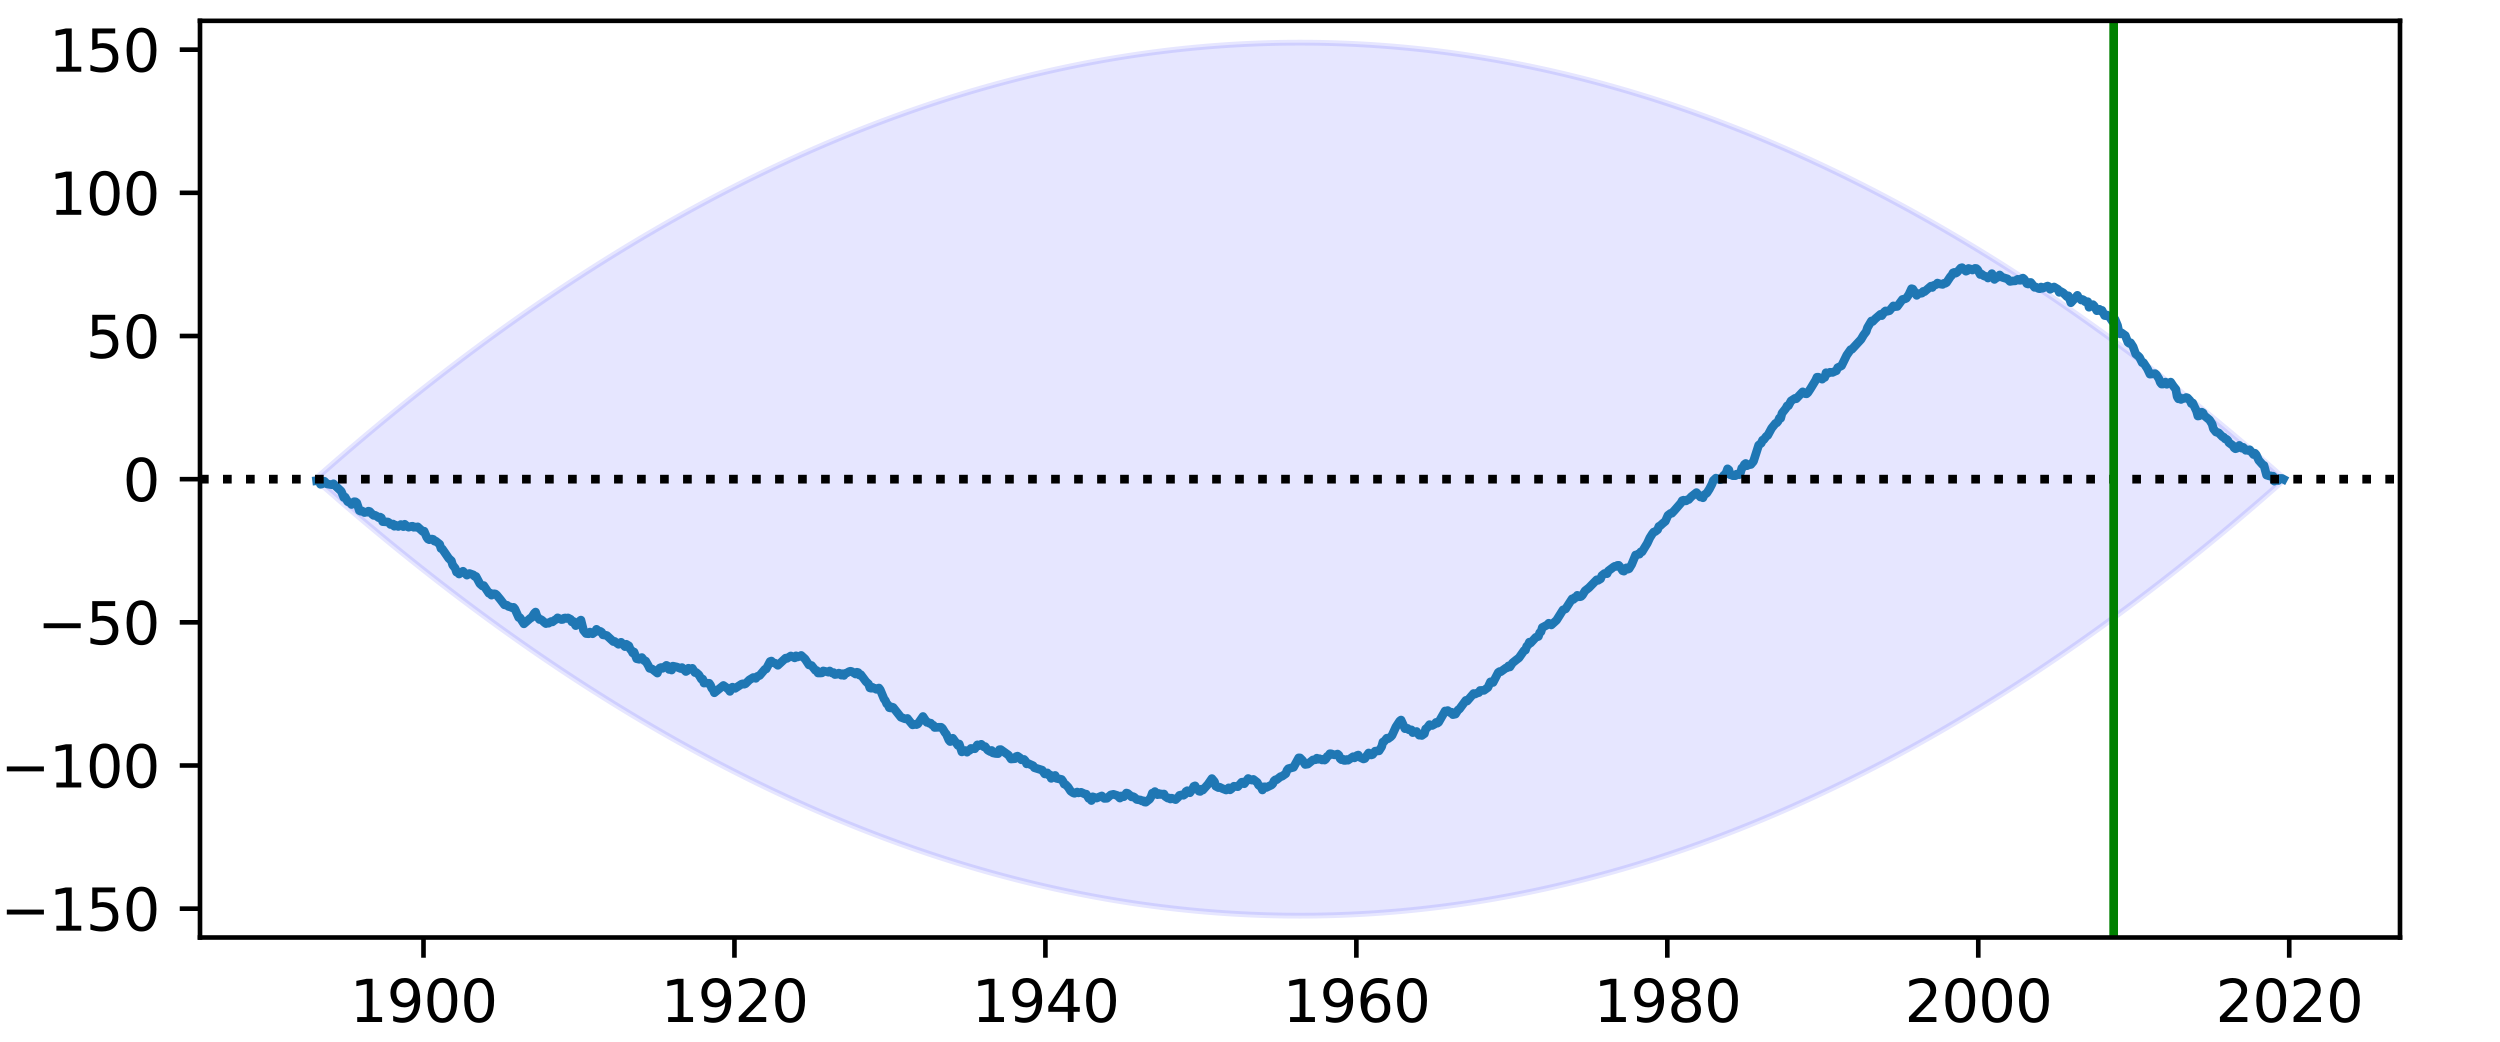 <?xml version="1.0" encoding="utf-8" standalone="no"?>
<!DOCTYPE svg PUBLIC "-//W3C//DTD SVG 1.1//EN"
  "http://www.w3.org/Graphics/SVG/1.1/DTD/svg11.dtd">
<svg height="180pt" version="1.1" viewBox="0 0 432 180" width="432pt" xmlns="http://www.w3.org/2000/svg" xmlns:xlink="http://www.w3.org/1999/xlink">
 <defs>
  <style type="text/css">*{stroke-linecap:butt;stroke-linejoin:round;}</style>
 </defs>
 <g id="figure_1">
  <g id="patch_1">
   <path d="M 0 180 
L 432 180 
L 432 0 
L 0 0 
z
" style="fill:#ffffff;"/>
  </g>
  <g id="axes_1">
   <g id="patch_2">
    <path d="M 34.56 162 
L 414.72 162 
L 414.72 3.6 
L 34.56 3.6 
z
" style="fill:#ffffff;"/>
   </g>
   <g id="PolyCollection_1">
    <defs>
     <path d="M 54.71 -97.398 
L 54.71 -97.002 
L 54.934 -96.803 
L 55.158 -96.606 
L 55.381 -96.408 
L 55.605 -96.211 
L 55.829 -96.014 
L 56.053 -95.817 
L 56.277 -95.62 
L 56.501 -95.424 
L 56.725 -95.228 
L 56.949 -95.032 
L 57.173 -94.837 
L 57.396 -94.641 
L 57.62 -94.447 
L 57.844 -94.252 
L 58.068 -94.057 
L 58.292 -93.863 
L 58.516 -93.669 
L 58.74 -93.476 
L 58.964 -93.282 
L 59.188 -93.089 
L 59.411 -92.896 
L 59.635 -92.704 
L 59.859 -92.511 
L 60.083 -92.319 
L 60.307 -92.127 
L 60.531 -91.936 
L 60.755 -91.744 
L 60.979 -91.553 
L 61.203 -91.363 
L 61.426 -91.172 
L 61.65 -90.982 
L 61.874 -90.792 
L 62.098 -90.602 
L 62.322 -90.412 
L 62.546 -90.223 
L 62.77 -90.034 
L 62.994 -89.846 
L 63.218 -89.657 
L 63.441 -89.469 
L 63.665 -89.281 
L 63.889 -89.093 
L 64.113 -88.906 
L 64.337 -88.719 
L 64.561 -88.532 
L 64.785 -88.345 
L 65.009 -88.159 
L 65.233 -87.973 
L 65.456 -87.787 
L 65.68 -87.602 
L 65.904 -87.416 
L 66.128 -87.231 
L 66.352 -87.046 
L 66.576 -86.862 
L 66.8 -86.678 
L 67.024 -86.494 
L 67.247 -86.31 
L 67.471 -86.126 
L 67.695 -85.943 
L 67.919 -85.76 
L 68.143 -85.578 
L 68.367 -85.395 
L 68.591 -85.213 
L 68.815 -85.031 
L 69.039 -84.849 
L 69.262 -84.668 
L 69.486 -84.487 
L 69.71 -84.306 
L 69.934 -84.125 
L 70.158 -83.945 
L 70.382 -83.765 
L 70.606 -83.585 
L 70.83 -83.406 
L 71.054 -83.226 
L 71.277 -83.047 
L 71.501 -82.868 
L 71.725 -82.69 
L 71.949 -82.512 
L 72.173 -82.334 
L 72.397 -82.156 
L 72.621 -81.978 
L 72.845 -81.801 
L 73.069 -81.624 
L 73.292 -81.448 
L 73.516 -81.271 
L 73.74 -81.095 
L 73.964 -80.919 
L 74.188 -80.744 
L 74.412 -80.568 
L 74.636 -80.393 
L 74.86 -80.218 
L 75.084 -80.044 
L 75.307 -79.869 
L 75.531 -79.695 
L 75.755 -79.521 
L 75.979 -79.348 
L 76.203 -79.174 
L 76.427 -79.001 
L 76.651 -78.829 
L 76.875 -78.656 
L 77.099 -78.484 
L 77.322 -78.312 
L 77.546 -78.14 
L 77.77 -77.969 
L 77.994 -77.798 
L 78.218 -77.627 
L 78.442 -77.456 
L 78.666 -77.286 
L 78.89 -77.115 
L 79.113 -76.945 
L 79.337 -76.776 
L 79.561 -76.606 
L 79.785 -76.437 
L 80.009 -76.268 
L 80.233 -76.1 
L 80.457 -75.932 
L 80.681 -75.763 
L 80.905 -75.596 
L 81.128 -75.428 
L 81.352 -75.261 
L 81.576 -75.094 
L 81.8 -74.927 
L 82.024 -74.761 
L 82.248 -74.594 
L 82.472 -74.428 
L 82.696 -74.263 
L 82.92 -74.097 
L 83.143 -73.932 
L 83.367 -73.767 
L 83.591 -73.602 
L 83.815 -73.438 
L 84.039 -73.274 
L 84.263 -73.11 
L 84.487 -72.946 
L 84.711 -72.783 
L 84.935 -72.62 
L 85.158 -72.457 
L 85.382 -72.294 
L 85.606 -72.132 
L 85.83 -71.97 
L 86.054 -71.808 
L 86.278 -71.647 
L 86.502 -71.485 
L 86.726 -71.324 
L 86.95 -71.164 
L 87.173 -71.003 
L 87.397 -70.843 
L 87.621 -70.683 
L 87.845 -70.523 
L 88.069 -70.364 
L 88.293 -70.205 
L 88.517 -70.046 
L 88.741 -69.887 
L 88.965 -69.729 
L 89.188 -69.57 
L 89.412 -69.413 
L 89.636 -69.255 
L 89.86 -69.098 
L 90.084 -68.94 
L 90.308 -68.784 
L 90.532 -68.627 
L 90.756 -68.471 
L 90.98 -68.315 
L 91.203 -68.159 
L 91.427 -68.003 
L 91.651 -67.848 
L 91.875 -67.693 
L 92.099 -67.538 
L 92.323 -67.384 
L 92.547 -67.23 
L 92.771 -67.076 
L 92.994 -66.922 
L 93.218 -66.768 
L 93.442 -66.615 
L 93.666 -66.462 
L 93.89 -66.31 
L 94.114 -66.157 
L 94.338 -66.005 
L 94.562 -65.853 
L 94.786 -65.702 
L 95.009 -65.55 
L 95.233 -65.399 
L 95.457 -65.248 
L 95.681 -65.098 
L 95.905 -64.948 
L 96.129 -64.798 
L 96.353 -64.648 
L 96.577 -64.498 
L 96.801 -64.349 
L 97.024 -64.2 
L 97.248 -64.051 
L 97.472 -63.903 
L 97.696 -63.754 
L 97.92 -63.607 
L 98.144 -63.459 
L 98.368 -63.311 
L 98.592 -63.164 
L 98.816 -63.017 
L 99.039 -62.871 
L 99.263 -62.724 
L 99.487 -62.578 
L 99.711 -62.432 
L 99.935 -62.287 
L 100.159 -62.141 
L 100.383 -61.996 
L 100.607 -61.851 
L 100.831 -61.707 
L 101.054 -61.563 
L 101.278 -61.419 
L 101.502 -61.275 
L 101.726 -61.131 
L 101.95 -60.988 
L 102.174 -60.845 
L 102.398 -60.702 
L 102.622 -60.56 
L 102.846 -60.418 
L 103.069 -60.276 
L 103.293 -60.134 
L 103.517 -59.992 
L 103.741 -59.851 
L 103.965 -59.71 
L 104.189 -59.57 
L 104.413 -59.429 
L 104.637 -59.289 
L 104.86 -59.149 
L 105.084 -59.01 
L 105.308 -58.87 
L 105.532 -58.731 
L 105.756 -58.593 
L 105.98 -58.454 
L 106.204 -58.316 
L 106.428 -58.178 
L 106.652 -58.04 
L 106.875 -57.902 
L 107.099 -57.765 
L 107.323 -57.628 
L 107.547 -57.491 
L 107.771 -57.355 
L 107.995 -57.219 
L 108.219 -57.083 
L 108.443 -56.947 
L 108.667 -56.812 
L 108.89 -56.677 
L 109.114 -56.542 
L 109.338 -56.407 
L 109.562 -56.273 
L 109.786 -56.139 
L 110.01 -56.005 
L 110.234 -55.871 
L 110.458 -55.738 
L 110.682 -55.605 
L 110.905 -55.472 
L 111.129 -55.339 
L 111.353 -55.207 
L 111.577 -55.075 
L 111.801 -54.943 
L 112.025 -54.812 
L 112.249 -54.68 
L 112.473 -54.55 
L 112.697 -54.419 
L 112.92 -54.288 
L 113.144 -54.158 
L 113.368 -54.028 
L 113.592 -53.899 
L 113.816 -53.769 
L 114.04 -53.64 
L 114.264 -53.511 
L 114.488 -53.382 
L 114.712 -53.254 
L 114.935 -53.126 
L 115.159 -52.998 
L 115.383 -52.871 
L 115.607 -52.743 
L 115.831 -52.616 
L 116.055 -52.489 
L 116.279 -52.363 
L 116.503 -52.236 
L 116.727 -52.11 
L 116.95 -51.985 
L 117.174 -51.859 
L 117.398 -51.734 
L 117.622 -51.609 
L 117.846 -51.484 
L 118.07 -51.36 
L 118.294 -51.236 
L 118.518 -51.112 
L 118.741 -50.988 
L 118.965 -50.865 
L 119.189 -50.742 
L 119.413 -50.619 
L 119.637 -50.496 
L 119.861 -50.374 
L 120.085 -50.252 
L 120.309 -50.13 
L 120.533 -50.008 
L 120.756 -49.887 
L 120.98 -49.766 
L 121.204 -49.645 
L 121.428 -49.524 
L 121.652 -49.404 
L 121.876 -49.284 
L 122.1 -49.164 
L 122.324 -49.045 
L 122.548 -48.926 
L 122.771 -48.807 
L 122.995 -48.688 
L 123.219 -48.57 
L 123.443 -48.451 
L 123.667 -48.333 
L 123.891 -48.216 
L 124.115 -48.098 
L 124.339 -47.981 
L 124.563 -47.864 
L 124.786 -47.748 
L 125.01 -47.631 
L 125.234 -47.515 
L 125.458 -47.399 
L 125.682 -47.284 
L 125.906 -47.169 
L 126.13 -47.054 
L 126.354 -46.939 
L 126.578 -46.824 
L 126.801 -46.71 
L 127.025 -46.596 
L 127.249 -46.482 
L 127.473 -46.369 
L 127.697 -46.256 
L 127.921 -46.143 
L 128.145 -46.03 
L 128.369 -45.917 
L 128.593 -45.805 
L 128.816 -45.693 
L 129.04 -45.582 
L 129.264 -45.47 
L 129.488 -45.359 
L 129.712 -45.248 
L 129.936 -45.138 
L 130.16 -45.027 
L 130.384 -44.917 
L 130.607 -44.807 
L 130.831 -44.698 
L 131.055 -44.589 
L 131.279 -44.479 
L 131.503 -44.371 
L 131.727 -44.262 
L 131.951 -44.154 
L 132.175 -44.046 
L 132.399 -43.938 
L 132.622 -43.831 
L 132.846 -43.724 
L 133.07 -43.617 
L 133.294 -43.51 
L 133.518 -43.403 
L 133.742 -43.297 
L 133.966 -43.191 
L 134.19 -43.086 
L 134.414 -42.98 
L 134.637 -42.875 
L 134.861 -42.77 
L 135.085 -42.666 
L 135.309 -42.561 
L 135.533 -42.457 
L 135.757 -42.353 
L 135.981 -42.25 
L 136.205 -42.147 
L 136.429 -42.044 
L 136.652 -41.941 
L 136.876 -41.838 
L 137.1 -41.736 
L 137.324 -41.634 
L 137.548 -41.532 
L 137.772 -41.431 
L 137.996 -41.33 
L 138.22 -41.229 
L 138.444 -41.128 
L 138.667 -41.028 
L 138.891 -40.927 
L 139.115 -40.828 
L 139.339 -40.728 
L 139.563 -40.629 
L 139.787 -40.529 
L 140.011 -40.431 
L 140.235 -40.332 
L 140.459 -40.234 
L 140.682 -40.136 
L 140.906 -40.038 
L 141.13 -39.94 
L 141.354 -39.843 
L 141.578 -39.746 
L 141.802 -39.649 
L 142.026 -39.553 
L 142.25 -39.456 
L 142.473 -39.36 
L 142.697 -39.265 
L 142.921 -39.169 
L 143.145 -39.074 
L 143.369 -38.979 
L 143.593 -38.884 
L 143.817 -38.79 
L 144.041 -38.696 
L 144.265 -38.602 
L 144.488 -38.508 
L 144.712 -38.415 
L 144.936 -38.322 
L 145.16 -38.229 
L 145.384 -38.136 
L 145.608 -38.044 
L 145.832 -37.952 
L 146.056 -37.86 
L 146.28 -37.769 
L 146.503 -37.677 
L 146.727 -37.586 
L 146.951 -37.496 
L 147.175 -37.405 
L 147.399 -37.315 
L 147.623 -37.225 
L 147.847 -37.135 
L 148.071 -37.046 
L 148.295 -36.956 
L 148.518 -36.868 
L 148.742 -36.779 
L 148.966 -36.69 
L 149.19 -36.602 
L 149.414 -36.514 
L 149.638 -36.427 
L 149.862 -36.339 
L 150.086 -36.252 
L 150.31 -36.166 
L 150.533 -36.079 
L 150.757 -35.993 
L 150.981 -35.907 
L 151.205 -35.821 
L 151.429 -35.735 
L 151.653 -35.65 
L 151.877 -35.565 
L 152.101 -35.48 
L 152.325 -35.396 
L 152.548 -35.311 
L 152.772 -35.227 
L 152.996 -35.144 
L 153.22 -35.06 
L 153.444 -34.977 
L 153.668 -34.894 
L 153.892 -34.812 
L 154.116 -34.729 
L 154.34 -34.647 
L 154.563 -34.565 
L 154.787 -34.484 
L 155.011 -34.402 
L 155.235 -34.321 
L 155.459 -34.24 
L 155.683 -34.16 
L 155.907 -34.079 
L 156.131 -33.999 
L 156.354 -33.92 
L 156.578 -33.84 
L 156.802 -33.761 
L 157.026 -33.682 
L 157.25 -33.603 
L 157.474 -33.524 
L 157.698 -33.446 
L 157.922 -33.368 
L 158.146 -33.291 
L 158.369 -33.213 
L 158.593 -33.136 
L 158.817 -33.059 
L 159.041 -32.982 
L 159.265 -32.906 
L 159.489 -32.83 
L 159.713 -32.754 
L 159.937 -32.678 
L 160.161 -32.603 
L 160.384 -32.528 
L 160.608 -32.453 
L 160.832 -32.379 
L 161.056 -32.304 
L 161.28 -32.23 
L 161.504 -32.156 
L 161.728 -32.083 
L 161.952 -32.01 
L 162.176 -31.937 
L 162.399 -31.864 
L 162.623 -31.791 
L 162.847 -31.719 
L 163.071 -31.647 
L 163.295 -31.576 
L 163.519 -31.504 
L 163.743 -31.433 
L 163.967 -31.362 
L 164.191 -31.291 
L 164.414 -31.221 
L 164.638 -31.151 
L 164.862 -31.081 
L 165.086 -31.011 
L 165.31 -30.942 
L 165.534 -30.873 
L 165.758 -30.804 
L 165.982 -30.736 
L 166.206 -30.667 
L 166.429 -30.599 
L 166.653 -30.531 
L 166.877 -30.464 
L 167.101 -30.397 
L 167.325 -30.33 
L 167.549 -30.263 
L 167.773 -30.197 
L 167.997 -30.13 
L 168.22 -30.064 
L 168.444 -29.999 
L 168.668 -29.933 
L 168.892 -29.868 
L 169.116 -29.803 
L 169.34 -29.739 
L 169.564 -29.674 
L 169.788 -29.61 
L 170.012 -29.546 
L 170.235 -29.483 
L 170.459 -29.419 
L 170.683 -29.356 
L 170.907 -29.293 
L 171.131 -29.231 
L 171.355 -29.169 
L 171.579 -29.107 
L 171.803 -29.045 
L 172.027 -28.983 
L 172.25 -28.922 
L 172.474 -28.861 
L 172.698 -28.8 
L 172.922 -28.74 
L 173.146 -28.68 
L 173.37 -28.62 
L 173.594 -28.56 
L 173.818 -28.501 
L 174.042 -28.441 
L 174.265 -28.383 
L 174.489 -28.324 
L 174.713 -28.266 
L 174.937 -28.207 
L 175.161 -28.15 
L 175.385 -28.092 
L 175.609 -28.035 
L 175.833 -27.978 
L 176.057 -27.921 
L 176.28 -27.864 
L 176.504 -27.808 
L 176.728 -27.752 
L 176.952 -27.696 
L 177.176 -27.641 
L 177.4 -27.585 
L 177.624 -27.53 
L 177.848 -27.476 
L 178.072 -27.421 
L 178.295 -27.367 
L 178.519 -27.313 
L 178.743 -27.259 
L 178.967 -27.206 
L 179.191 -27.153 
L 179.415 -27.1 
L 179.639 -27.047 
L 179.863 -26.995 
L 180.087 -26.943 
L 180.31 -26.891 
L 180.534 -26.839 
L 180.758 -26.788 
L 180.982 -26.737 
L 181.206 -26.686 
L 181.43 -26.636 
L 181.654 -26.585 
L 181.878 -26.535 
L 182.101 -26.486 
L 182.325 -26.436 
L 182.549 -26.387 
L 182.773 -26.338 
L 182.997 -26.289 
L 183.221 -26.241 
L 183.445 -26.193 
L 183.669 -26.145 
L 183.893 -26.097 
L 184.116 -26.05 
L 184.34 -26.003 
L 184.564 -25.956 
L 184.788 -25.909 
L 185.012 -25.863 
L 185.236 -25.817 
L 185.46 -25.771 
L 185.684 -25.725 
L 185.908 -25.68 
L 186.131 -25.635 
L 186.355 -25.59 
L 186.579 -25.545 
L 186.803 -25.501 
L 187.027 -25.457 
L 187.251 -25.413 
L 187.475 -25.37 
L 187.699 -25.327 
L 187.923 -25.284 
L 188.146 -25.241 
L 188.37 -25.199 
L 188.594 -25.156 
L 188.818 -25.115 
L 189.042 -25.073 
L 189.266 -25.031 
L 189.49 -24.99 
L 189.714 -24.949 
L 189.938 -24.909 
L 190.161 -24.868 
L 190.385 -24.828 
L 190.609 -24.789 
L 190.833 -24.749 
L 191.057 -24.71 
L 191.281 -24.671 
L 191.505 -24.632 
L 191.729 -24.593 
L 191.953 -24.555 
L 192.176 -24.517 
L 192.4 -24.479 
L 192.624 -24.442 
L 192.848 -24.405 
L 193.072 -24.368 
L 193.296 -24.331 
L 193.52 -24.295 
L 193.744 -24.258 
L 193.967 -24.222 
L 194.191 -24.187 
L 194.415 -24.151 
L 194.639 -24.116 
L 194.863 -24.081 
L 195.087 -24.047 
L 195.311 -24.012 
L 195.535 -23.978 
L 195.759 -23.945 
L 195.982 -23.911 
L 196.206 -23.878 
L 196.43 -23.845 
L 196.654 -23.812 
L 196.878 -23.779 
L 197.102 -23.747 
L 197.326 -23.715 
L 197.55 -23.683 
L 197.774 -23.652 
L 197.997 -23.621 
L 198.221 -23.59 
L 198.445 -23.559 
L 198.669 -23.529 
L 198.893 -23.498 
L 199.117 -23.469 
L 199.341 -23.439 
L 199.565 -23.41 
L 199.789 -23.38 
L 200.012 -23.352 
L 200.236 -23.323 
L 200.46 -23.295 
L 200.684 -23.267 
L 200.908 -23.239 
L 201.132 -23.211 
L 201.356 -23.184 
L 201.58 -23.157 
L 201.804 -23.13 
L 202.027 -23.104 
L 202.251 -23.077 
L 202.475 -23.051 
L 202.699 -23.026 
L 202.923 -23 
L 203.147 -22.975 
L 203.371 -22.95 
L 203.595 -22.925 
L 203.819 -22.901 
L 204.042 -22.877 
L 204.266 -22.853 
L 204.49 -22.829 
L 204.714 -22.806 
L 204.938 -22.783 
L 205.162 -22.76 
L 205.386 -22.737 
L 205.61 -22.715 
L 205.833 -22.693 
L 206.057 -22.671 
L 206.281 -22.65 
L 206.505 -22.628 
L 206.729 -22.607 
L 206.953 -22.586 
L 207.177 -22.566 
L 207.401 -22.546 
L 207.625 -22.526 
L 207.848 -22.506 
L 208.072 -22.487 
L 208.296 -22.467 
L 208.52 -22.448 
L 208.744 -22.43 
L 208.968 -22.411 
L 209.192 -22.393 
L 209.416 -22.375 
L 209.64 -22.358 
L 209.863 -22.34 
L 210.087 -22.323 
L 210.311 -22.306 
L 210.535 -22.29 
L 210.759 -22.273 
L 210.983 -22.257 
L 211.207 -22.242 
L 211.431 -22.226 
L 211.655 -22.211 
L 211.878 -22.196 
L 212.102 -22.181 
L 212.326 -22.166 
L 212.55 -22.152 
L 212.774 -22.138 
L 212.998 -22.125 
L 213.222 -22.111 
L 213.446 -22.098 
L 213.67 -22.085 
L 213.893 -22.072 
L 214.117 -22.06 
L 214.341 -22.048 
L 214.565 -22.036 
L 214.789 -22.024 
L 215.013 -22.013 
L 215.237 -22.002 
L 215.461 -21.991 
L 215.685 -21.98 
L 215.908 -21.97 
L 216.132 -21.96 
L 216.356 -21.95 
L 216.58 -21.941 
L 216.804 -21.931 
L 217.028 -21.922 
L 217.252 -21.914 
L 217.476 -21.905 
L 217.7 -21.897 
L 217.923 -21.889 
L 218.147 -21.881 
L 218.371 -21.874 
L 218.595 -21.867 
L 218.819 -21.86 
L 219.043 -21.853 
L 219.267 -21.847 
L 219.491 -21.841 
L 219.714 -21.835 
L 219.938 -21.829 
L 220.162 -21.824 
L 220.386 -21.819 
L 220.61 -21.814 
L 220.834 -21.809 
L 221.058 -21.805 
L 221.282 -21.801 
L 221.506 -21.797 
L 221.729 -21.793 
L 221.953 -21.79 
L 222.177 -21.787 
L 222.401 -21.784 
L 222.625 -21.782 
L 222.849 -21.78 
L 223.073 -21.778 
L 223.297 -21.776 
L 223.521 -21.775 
L 223.744 -21.774 
L 223.968 -21.773 
L 224.192 -21.772 
L 224.416 -21.772 
L 224.64 -21.771 
L 224.864 -21.772 
L 225.088 -21.772 
L 225.312 -21.773 
L 225.536 -21.774 
L 225.759 -21.775 
L 225.983 -21.776 
L 226.207 -21.778 
L 226.431 -21.78 
L 226.655 -21.782 
L 226.879 -21.784 
L 227.103 -21.787 
L 227.327 -21.79 
L 227.551 -21.793 
L 227.774 -21.797 
L 227.998 -21.801 
L 228.222 -21.805 
L 228.446 -21.809 
L 228.67 -21.814 
L 228.894 -21.819 
L 229.118 -21.824 
L 229.342 -21.829 
L 229.566 -21.835 
L 229.789 -21.841 
L 230.013 -21.847 
L 230.237 -21.853 
L 230.461 -21.86 
L 230.685 -21.867 
L 230.909 -21.874 
L 231.133 -21.881 
L 231.357 -21.889 
L 231.58 -21.897 
L 231.804 -21.905 
L 232.028 -21.914 
L 232.252 -21.922 
L 232.476 -21.931 
L 232.7 -21.941 
L 232.924 -21.95 
L 233.148 -21.96 
L 233.372 -21.97 
L 233.595 -21.98 
L 233.819 -21.991 
L 234.043 -22.002 
L 234.267 -22.013 
L 234.491 -22.024 
L 234.715 -22.036 
L 234.939 -22.048 
L 235.163 -22.06 
L 235.387 -22.072 
L 235.61 -22.085 
L 235.834 -22.098 
L 236.058 -22.111 
L 236.282 -22.125 
L 236.506 -22.138 
L 236.73 -22.152 
L 236.954 -22.166 
L 237.178 -22.181 
L 237.402 -22.196 
L 237.625 -22.211 
L 237.849 -22.226 
L 238.073 -22.242 
L 238.297 -22.257 
L 238.521 -22.273 
L 238.745 -22.29 
L 238.969 -22.306 
L 239.193 -22.323 
L 239.417 -22.34 
L 239.64 -22.358 
L 239.864 -22.375 
L 240.088 -22.393 
L 240.312 -22.411 
L 240.536 -22.43 
L 240.76 -22.448 
L 240.984 -22.467 
L 241.208 -22.487 
L 241.432 -22.506 
L 241.655 -22.526 
L 241.879 -22.546 
L 242.103 -22.566 
L 242.327 -22.586 
L 242.551 -22.607 
L 242.775 -22.628 
L 242.999 -22.65 
L 243.223 -22.671 
L 243.447 -22.693 
L 243.67 -22.715 
L 243.894 -22.737 
L 244.118 -22.76 
L 244.342 -22.783 
L 244.566 -22.806 
L 244.79 -22.829 
L 245.014 -22.853 
L 245.238 -22.877 
L 245.461 -22.901 
L 245.685 -22.925 
L 245.909 -22.95 
L 246.133 -22.975 
L 246.357 -23 
L 246.581 -23.026 
L 246.805 -23.051 
L 247.029 -23.077 
L 247.253 -23.104 
L 247.476 -23.13 
L 247.7 -23.157 
L 247.924 -23.184 
L 248.148 -23.211 
L 248.372 -23.239 
L 248.596 -23.267 
L 248.82 -23.295 
L 249.044 -23.323 
L 249.268 -23.352 
L 249.491 -23.38 
L 249.715 -23.41 
L 249.939 -23.439 
L 250.163 -23.469 
L 250.387 -23.498 
L 250.611 -23.529 
L 250.835 -23.559 
L 251.059 -23.59 
L 251.283 -23.621 
L 251.506 -23.652 
L 251.73 -23.683 
L 251.954 -23.715 
L 252.178 -23.747 
L 252.402 -23.779 
L 252.626 -23.812 
L 252.85 -23.845 
L 253.074 -23.878 
L 253.298 -23.911 
L 253.521 -23.945 
L 253.745 -23.978 
L 253.969 -24.012 
L 254.193 -24.047 
L 254.417 -24.081 
L 254.641 -24.116 
L 254.865 -24.151 
L 255.089 -24.187 
L 255.313 -24.222 
L 255.536 -24.258 
L 255.76 -24.295 
L 255.984 -24.331 
L 256.208 -24.368 
L 256.432 -24.405 
L 256.656 -24.442 
L 256.88 -24.479 
L 257.104 -24.517 
L 257.327 -24.555 
L 257.551 -24.593 
L 257.775 -24.632 
L 257.999 -24.671 
L 258.223 -24.71 
L 258.447 -24.749 
L 258.671 -24.789 
L 258.895 -24.828 
L 259.119 -24.868 
L 259.342 -24.909 
L 259.566 -24.949 
L 259.79 -24.99 
L 260.014 -25.031 
L 260.238 -25.073 
L 260.462 -25.115 
L 260.686 -25.156 
L 260.91 -25.199 
L 261.134 -25.241 
L 261.357 -25.284 
L 261.581 -25.327 
L 261.805 -25.37 
L 262.029 -25.413 
L 262.253 -25.457 
L 262.477 -25.501 
L 262.701 -25.545 
L 262.925 -25.59 
L 263.149 -25.635 
L 263.372 -25.68 
L 263.596 -25.725 
L 263.82 -25.771 
L 264.044 -25.817 
L 264.268 -25.863 
L 264.492 -25.909 
L 264.716 -25.956 
L 264.94 -26.003 
L 265.164 -26.05 
L 265.387 -26.097 
L 265.611 -26.145 
L 265.835 -26.193 
L 266.059 -26.241 
L 266.283 -26.289 
L 266.507 -26.338 
L 266.731 -26.387 
L 266.955 -26.436 
L 267.179 -26.486 
L 267.402 -26.535 
L 267.626 -26.585 
L 267.85 -26.636 
L 268.074 -26.686 
L 268.298 -26.737 
L 268.522 -26.788 
L 268.746 -26.839 
L 268.97 -26.891 
L 269.193 -26.943 
L 269.417 -26.995 
L 269.641 -27.047 
L 269.865 -27.1 
L 270.089 -27.153 
L 270.313 -27.206 
L 270.537 -27.259 
L 270.761 -27.313 
L 270.985 -27.367 
L 271.208 -27.421 
L 271.432 -27.476 
L 271.656 -27.53 
L 271.88 -27.585 
L 272.104 -27.641 
L 272.328 -27.696 
L 272.552 -27.752 
L 272.776 -27.808 
L 273 -27.864 
L 273.223 -27.921 
L 273.447 -27.978 
L 273.671 -28.035 
L 273.895 -28.092 
L 274.119 -28.15 
L 274.343 -28.207 
L 274.567 -28.266 
L 274.791 -28.324 
L 275.015 -28.383 
L 275.238 -28.441 
L 275.462 -28.501 
L 275.686 -28.56 
L 275.91 -28.62 
L 276.134 -28.68 
L 276.358 -28.74 
L 276.582 -28.8 
L 276.806 -28.861 
L 277.03 -28.922 
L 277.253 -28.983 
L 277.477 -29.045 
L 277.701 -29.107 
L 277.925 -29.169 
L 278.149 -29.231 
L 278.373 -29.293 
L 278.597 -29.356 
L 278.821 -29.419 
L 279.045 -29.483 
L 279.268 -29.546 
L 279.492 -29.61 
L 279.716 -29.674 
L 279.94 -29.739 
L 280.164 -29.803 
L 280.388 -29.868 
L 280.612 -29.933 
L 280.836 -29.999 
L 281.06 -30.064 
L 281.283 -30.13 
L 281.507 -30.197 
L 281.731 -30.263 
L 281.955 -30.33 
L 282.179 -30.397 
L 282.403 -30.464 
L 282.627 -30.531 
L 282.851 -30.599 
L 283.074 -30.667 
L 283.298 -30.736 
L 283.522 -30.804 
L 283.746 -30.873 
L 283.97 -30.942 
L 284.194 -31.011 
L 284.418 -31.081 
L 284.642 -31.151 
L 284.866 -31.221 
L 285.089 -31.291 
L 285.313 -31.362 
L 285.537 -31.433 
L 285.761 -31.504 
L 285.985 -31.576 
L 286.209 -31.647 
L 286.433 -31.719 
L 286.657 -31.791 
L 286.881 -31.864 
L 287.104 -31.937 
L 287.328 -32.01 
L 287.552 -32.083 
L 287.776 -32.156 
L 288 -32.23 
L 288.224 -32.304 
L 288.448 -32.379 
L 288.672 -32.453 
L 288.896 -32.528 
L 289.119 -32.603 
L 289.343 -32.678 
L 289.567 -32.754 
L 289.791 -32.83 
L 290.015 -32.906 
L 290.239 -32.982 
L 290.463 -33.059 
L 290.687 -33.136 
L 290.911 -33.213 
L 291.134 -33.291 
L 291.358 -33.368 
L 291.582 -33.446 
L 291.806 -33.524 
L 292.03 -33.603 
L 292.254 -33.682 
L 292.478 -33.761 
L 292.702 -33.84 
L 292.926 -33.92 
L 293.149 -33.999 
L 293.373 -34.079 
L 293.597 -34.16 
L 293.821 -34.24 
L 294.045 -34.321 
L 294.269 -34.402 
L 294.493 -34.484 
L 294.717 -34.565 
L 294.94 -34.647 
L 295.164 -34.729 
L 295.388 -34.812 
L 295.612 -34.894 
L 295.836 -34.977 
L 296.06 -35.06 
L 296.284 -35.144 
L 296.508 -35.227 
L 296.732 -35.311 
L 296.955 -35.396 
L 297.179 -35.48 
L 297.403 -35.565 
L 297.627 -35.65 
L 297.851 -35.735 
L 298.075 -35.821 
L 298.299 -35.907 
L 298.523 -35.993 
L 298.747 -36.079 
L 298.97 -36.166 
L 299.194 -36.252 
L 299.418 -36.339 
L 299.642 -36.427 
L 299.866 -36.514 
L 300.09 -36.602 
L 300.314 -36.69 
L 300.538 -36.779 
L 300.762 -36.868 
L 300.985 -36.956 
L 301.209 -37.046 
L 301.433 -37.135 
L 301.657 -37.225 
L 301.881 -37.315 
L 302.105 -37.405 
L 302.329 -37.496 
L 302.553 -37.586 
L 302.777 -37.677 
L 303 -37.769 
L 303.224 -37.86 
L 303.448 -37.952 
L 303.672 -38.044 
L 303.896 -38.136 
L 304.12 -38.229 
L 304.344 -38.322 
L 304.568 -38.415 
L 304.792 -38.508 
L 305.015 -38.602 
L 305.239 -38.696 
L 305.463 -38.79 
L 305.687 -38.884 
L 305.911 -38.979 
L 306.135 -39.074 
L 306.359 -39.169 
L 306.583 -39.265 
L 306.807 -39.36 
L 307.03 -39.456 
L 307.254 -39.553 
L 307.478 -39.649 
L 307.702 -39.746 
L 307.926 -39.843 
L 308.15 -39.94 
L 308.374 -40.038 
L 308.598 -40.136 
L 308.821 -40.234 
L 309.045 -40.332 
L 309.269 -40.431 
L 309.493 -40.529 
L 309.717 -40.629 
L 309.941 -40.728 
L 310.165 -40.828 
L 310.389 -40.927 
L 310.613 -41.028 
L 310.836 -41.128 
L 311.06 -41.229 
L 311.284 -41.33 
L 311.508 -41.431 
L 311.732 -41.532 
L 311.956 -41.634 
L 312.18 -41.736 
L 312.404 -41.838 
L 312.628 -41.941 
L 312.851 -42.044 
L 313.075 -42.147 
L 313.299 -42.25 
L 313.523 -42.353 
L 313.747 -42.457 
L 313.971 -42.561 
L 314.195 -42.666 
L 314.419 -42.77 
L 314.643 -42.875 
L 314.866 -42.98 
L 315.09 -43.086 
L 315.314 -43.191 
L 315.538 -43.297 
L 315.762 -43.403 
L 315.986 -43.51 
L 316.21 -43.617 
L 316.434 -43.724 
L 316.658 -43.831 
L 316.881 -43.938 
L 317.105 -44.046 
L 317.329 -44.154 
L 317.553 -44.262 
L 317.777 -44.371 
L 318.001 -44.479 
L 318.225 -44.589 
L 318.449 -44.698 
L 318.673 -44.807 
L 318.896 -44.917 
L 319.12 -45.027 
L 319.344 -45.138 
L 319.568 -45.248 
L 319.792 -45.359 
L 320.016 -45.47 
L 320.24 -45.582 
L 320.464 -45.693 
L 320.687 -45.805 
L 320.911 -45.917 
L 321.135 -46.03 
L 321.359 -46.143 
L 321.583 -46.256 
L 321.807 -46.369 
L 322.031 -46.482 
L 322.255 -46.596 
L 322.479 -46.71 
L 322.702 -46.824 
L 322.926 -46.939 
L 323.15 -47.054 
L 323.374 -47.169 
L 323.598 -47.284 
L 323.822 -47.399 
L 324.046 -47.515 
L 324.27 -47.631 
L 324.494 -47.748 
L 324.717 -47.864 
L 324.941 -47.981 
L 325.165 -48.098 
L 325.389 -48.216 
L 325.613 -48.333 
L 325.837 -48.451 
L 326.061 -48.57 
L 326.285 -48.688 
L 326.509 -48.807 
L 326.732 -48.926 
L 326.956 -49.045 
L 327.18 -49.164 
L 327.404 -49.284 
L 327.628 -49.404 
L 327.852 -49.524 
L 328.076 -49.645 
L 328.3 -49.766 
L 328.524 -49.887 
L 328.747 -50.008 
L 328.971 -50.13 
L 329.195 -50.252 
L 329.419 -50.374 
L 329.643 -50.496 
L 329.867 -50.619 
L 330.091 -50.742 
L 330.315 -50.865 
L 330.539 -50.988 
L 330.762 -51.112 
L 330.986 -51.236 
L 331.21 -51.36 
L 331.434 -51.484 
L 331.658 -51.609 
L 331.882 -51.734 
L 332.106 -51.859 
L 332.33 -51.985 
L 332.553 -52.11 
L 332.777 -52.236 
L 333.001 -52.363 
L 333.225 -52.489 
L 333.449 -52.616 
L 333.673 -52.743 
L 333.897 -52.871 
L 334.121 -52.998 
L 334.345 -53.126 
L 334.568 -53.254 
L 334.792 -53.382 
L 335.016 -53.511 
L 335.24 -53.64 
L 335.464 -53.769 
L 335.688 -53.899 
L 335.912 -54.028 
L 336.136 -54.158 
L 336.36 -54.288 
L 336.583 -54.419 
L 336.807 -54.55 
L 337.031 -54.68 
L 337.255 -54.812 
L 337.479 -54.943 
L 337.703 -55.075 
L 337.927 -55.207 
L 338.151 -55.339 
L 338.375 -55.472 
L 338.598 -55.605 
L 338.822 -55.738 
L 339.046 -55.871 
L 339.27 -56.005 
L 339.494 -56.139 
L 339.718 -56.273 
L 339.942 -56.407 
L 340.166 -56.542 
L 340.39 -56.677 
L 340.613 -56.812 
L 340.837 -56.947 
L 341.061 -57.083 
L 341.285 -57.219 
L 341.509 -57.355 
L 341.733 -57.491 
L 341.957 -57.628 
L 342.181 -57.765 
L 342.405 -57.902 
L 342.628 -58.04 
L 342.852 -58.178 
L 343.076 -58.316 
L 343.3 -58.454 
L 343.524 -58.593 
L 343.748 -58.731 
L 343.972 -58.87 
L 344.196 -59.01 
L 344.42 -59.149 
L 344.643 -59.289 
L 344.867 -59.429 
L 345.091 -59.57 
L 345.315 -59.71 
L 345.539 -59.851 
L 345.763 -59.992 
L 345.987 -60.134 
L 346.211 -60.276 
L 346.434 -60.418 
L 346.658 -60.56 
L 346.882 -60.702 
L 347.106 -60.845 
L 347.33 -60.988 
L 347.554 -61.131 
L 347.778 -61.275 
L 348.002 -61.419 
L 348.226 -61.563 
L 348.449 -61.707 
L 348.673 -61.851 
L 348.897 -61.996 
L 349.121 -62.141 
L 349.345 -62.287 
L 349.569 -62.432 
L 349.793 -62.578 
L 350.017 -62.724 
L 350.241 -62.871 
L 350.464 -63.017 
L 350.688 -63.164 
L 350.912 -63.311 
L 351.136 -63.459 
L 351.36 -63.607 
L 351.584 -63.754 
L 351.808 -63.903 
L 352.032 -64.051 
L 352.256 -64.2 
L 352.479 -64.349 
L 352.703 -64.498 
L 352.927 -64.648 
L 353.151 -64.798 
L 353.375 -64.948 
L 353.599 -65.098 
L 353.823 -65.248 
L 354.047 -65.399 
L 354.271 -65.55 
L 354.494 -65.702 
L 354.718 -65.853 
L 354.942 -66.005 
L 355.166 -66.157 
L 355.39 -66.31 
L 355.614 -66.462 
L 355.838 -66.615 
L 356.062 -66.768 
L 356.286 -66.922 
L 356.509 -67.076 
L 356.733 -67.23 
L 356.957 -67.384 
L 357.181 -67.538 
L 357.405 -67.693 
L 357.629 -67.848 
L 357.853 -68.003 
L 358.077 -68.159 
L 358.3 -68.315 
L 358.524 -68.471 
L 358.748 -68.627 
L 358.972 -68.784 
L 359.196 -68.94 
L 359.42 -69.098 
L 359.644 -69.255 
L 359.868 -69.413 
L 360.092 -69.57 
L 360.315 -69.729 
L 360.539 -69.887 
L 360.763 -70.046 
L 360.987 -70.205 
L 361.211 -70.364 
L 361.435 -70.523 
L 361.659 -70.683 
L 361.883 -70.843 
L 362.107 -71.003 
L 362.33 -71.164 
L 362.554 -71.324 
L 362.778 -71.485 
L 363.002 -71.647 
L 363.226 -71.808 
L 363.45 -71.97 
L 363.674 -72.132 
L 363.898 -72.294 
L 364.122 -72.457 
L 364.345 -72.62 
L 364.569 -72.783 
L 364.793 -72.946 
L 365.017 -73.11 
L 365.241 -73.274 
L 365.465 -73.438 
L 365.689 -73.602 
L 365.913 -73.767 
L 366.137 -73.932 
L 366.36 -74.097 
L 366.584 -74.263 
L 366.808 -74.428 
L 367.032 -74.594 
L 367.256 -74.761 
L 367.48 -74.927 
L 367.704 -75.094 
L 367.928 -75.261 
L 368.152 -75.428 
L 368.375 -75.596 
L 368.599 -75.763 
L 368.823 -75.932 
L 369.047 -76.1 
L 369.271 -76.268 
L 369.495 -76.437 
L 369.719 -76.606 
L 369.943 -76.776 
L 370.167 -76.945 
L 370.39 -77.115 
L 370.614 -77.286 
L 370.838 -77.456 
L 371.062 -77.627 
L 371.286 -77.798 
L 371.51 -77.969 
L 371.734 -78.14 
L 371.958 -78.312 
L 372.181 -78.484 
L 372.405 -78.656 
L 372.629 -78.829 
L 372.853 -79.001 
L 373.077 -79.174 
L 373.301 -79.348 
L 373.525 -79.521 
L 373.749 -79.695 
L 373.973 -79.869 
L 374.196 -80.044 
L 374.42 -80.218 
L 374.644 -80.393 
L 374.868 -80.568 
L 375.092 -80.744 
L 375.316 -80.919 
L 375.54 -81.095 
L 375.764 -81.271 
L 375.988 -81.448 
L 376.211 -81.624 
L 376.435 -81.801 
L 376.659 -81.978 
L 376.883 -82.156 
L 377.107 -82.334 
L 377.331 -82.512 
L 377.555 -82.69 
L 377.779 -82.868 
L 378.003 -83.047 
L 378.226 -83.226 
L 378.45 -83.406 
L 378.674 -83.585 
L 378.898 -83.765 
L 379.122 -83.945 
L 379.346 -84.125 
L 379.57 -84.306 
L 379.794 -84.487 
L 380.018 -84.668 
L 380.241 -84.849 
L 380.465 -85.031 
L 380.689 -85.213 
L 380.913 -85.395 
L 381.137 -85.578 
L 381.361 -85.76 
L 381.585 -85.943 
L 381.809 -86.126 
L 382.033 -86.31 
L 382.256 -86.494 
L 382.48 -86.678 
L 382.704 -86.862 
L 382.928 -87.046 
L 383.152 -87.231 
L 383.376 -87.416 
L 383.6 -87.602 
L 383.824 -87.787 
L 384.047 -87.973 
L 384.271 -88.159 
L 384.495 -88.345 
L 384.719 -88.532 
L 384.943 -88.719 
L 385.167 -88.906 
L 385.391 -89.093 
L 385.615 -89.281 
L 385.839 -89.469 
L 386.062 -89.657 
L 386.286 -89.846 
L 386.51 -90.034 
L 386.734 -90.223 
L 386.958 -90.412 
L 387.182 -90.602 
L 387.406 -90.792 
L 387.63 -90.982 
L 387.854 -91.172 
L 388.077 -91.363 
L 388.301 -91.553 
L 388.525 -91.744 
L 388.749 -91.936 
L 388.973 -92.127 
L 389.197 -92.319 
L 389.421 -92.511 
L 389.645 -92.704 
L 389.869 -92.896 
L 390.092 -93.089 
L 390.316 -93.282 
L 390.54 -93.476 
L 390.764 -93.669 
L 390.988 -93.863 
L 391.212 -94.057 
L 391.436 -94.252 
L 391.66 -94.447 
L 391.884 -94.641 
L 392.107 -94.837 
L 392.331 -95.032 
L 392.555 -95.228 
L 392.779 -95.424 
L 393.003 -95.62 
L 393.227 -95.817 
L 393.451 -96.014 
L 393.675 -96.211 
L 393.899 -96.408 
L 394.122 -96.606 
L 394.346 -96.803 
L 394.57 -97.002 
L 394.57 -97.398 
L 394.57 -97.398 
L 394.346 -97.597 
L 394.122 -97.794 
L 393.899 -97.992 
L 393.675 -98.189 
L 393.451 -98.386 
L 393.227 -98.583 
L 393.003 -98.78 
L 392.779 -98.976 
L 392.555 -99.172 
L 392.331 -99.368 
L 392.107 -99.563 
L 391.884 -99.759 
L 391.66 -99.953 
L 391.436 -100.148 
L 391.212 -100.343 
L 390.988 -100.537 
L 390.764 -100.731 
L 390.54 -100.924 
L 390.316 -101.118 
L 390.092 -101.311 
L 389.869 -101.504 
L 389.645 -101.696 
L 389.421 -101.889 
L 389.197 -102.081 
L 388.973 -102.273 
L 388.749 -102.464 
L 388.525 -102.656 
L 388.301 -102.847 
L 388.077 -103.037 
L 387.854 -103.228 
L 387.63 -103.418 
L 387.406 -103.608 
L 387.182 -103.798 
L 386.958 -103.988 
L 386.734 -104.177 
L 386.51 -104.366 
L 386.286 -104.554 
L 386.062 -104.743 
L 385.839 -104.931 
L 385.615 -105.119 
L 385.391 -105.307 
L 385.167 -105.494 
L 384.943 -105.681 
L 384.719 -105.868 
L 384.495 -106.055 
L 384.271 -106.241 
L 384.047 -106.427 
L 383.824 -106.613 
L 383.6 -106.798 
L 383.376 -106.984 
L 383.152 -107.169 
L 382.928 -107.354 
L 382.704 -107.538 
L 382.48 -107.722 
L 382.256 -107.906 
L 382.033 -108.09 
L 381.809 -108.274 
L 381.585 -108.457 
L 381.361 -108.64 
L 381.137 -108.822 
L 380.913 -109.005 
L 380.689 -109.187 
L 380.465 -109.369 
L 380.241 -109.551 
L 380.018 -109.732 
L 379.794 -109.913 
L 379.57 -110.094 
L 379.346 -110.275 
L 379.122 -110.455 
L 378.898 -110.635 
L 378.674 -110.815 
L 378.45 -110.994 
L 378.226 -111.174 
L 378.003 -111.353 
L 377.779 -111.532 
L 377.555 -111.71 
L 377.331 -111.888 
L 377.107 -112.066 
L 376.883 -112.244 
L 376.659 -112.422 
L 376.435 -112.599 
L 376.211 -112.776 
L 375.988 -112.952 
L 375.764 -113.129 
L 375.54 -113.305 
L 375.316 -113.481 
L 375.092 -113.656 
L 374.868 -113.832 
L 374.644 -114.007 
L 374.42 -114.182 
L 374.196 -114.356 
L 373.973 -114.531 
L 373.749 -114.705 
L 373.525 -114.879 
L 373.301 -115.052 
L 373.077 -115.226 
L 372.853 -115.399 
L 372.629 -115.571 
L 372.405 -115.744 
L 372.181 -115.916 
L 371.958 -116.088 
L 371.734 -116.26 
L 371.51 -116.431 
L 371.286 -116.602 
L 371.062 -116.773 
L 370.838 -116.944 
L 370.614 -117.114 
L 370.39 -117.285 
L 370.167 -117.455 
L 369.943 -117.624 
L 369.719 -117.794 
L 369.495 -117.963 
L 369.271 -118.132 
L 369.047 -118.3 
L 368.823 -118.468 
L 368.599 -118.637 
L 368.375 -118.804 
L 368.152 -118.972 
L 367.928 -119.139 
L 367.704 -119.306 
L 367.48 -119.473 
L 367.256 -119.639 
L 367.032 -119.806 
L 366.808 -119.972 
L 366.584 -120.137 
L 366.36 -120.303 
L 366.137 -120.468 
L 365.913 -120.633 
L 365.689 -120.798 
L 365.465 -120.962 
L 365.241 -121.126 
L 365.017 -121.29 
L 364.793 -121.454 
L 364.569 -121.617 
L 364.345 -121.78 
L 364.122 -121.943 
L 363.898 -122.106 
L 363.674 -122.268 
L 363.45 -122.43 
L 363.226 -122.592 
L 363.002 -122.753 
L 362.778 -122.915 
L 362.554 -123.076 
L 362.33 -123.236 
L 362.107 -123.397 
L 361.883 -123.557 
L 361.659 -123.717 
L 361.435 -123.877 
L 361.211 -124.036 
L 360.987 -124.195 
L 360.763 -124.354 
L 360.539 -124.513 
L 360.315 -124.671 
L 360.092 -124.83 
L 359.868 -124.987 
L 359.644 -125.145 
L 359.42 -125.302 
L 359.196 -125.46 
L 358.972 -125.616 
L 358.748 -125.773 
L 358.524 -125.929 
L 358.3 -126.085 
L 358.077 -126.241 
L 357.853 -126.397 
L 357.629 -126.552 
L 357.405 -126.707 
L 357.181 -126.862 
L 356.957 -127.016 
L 356.733 -127.17 
L 356.509 -127.324 
L 356.286 -127.478 
L 356.062 -127.632 
L 355.838 -127.785 
L 355.614 -127.938 
L 355.39 -128.09 
L 355.166 -128.243 
L 354.942 -128.395 
L 354.718 -128.547 
L 354.494 -128.698 
L 354.271 -128.85 
L 354.047 -129.001 
L 353.823 -129.152 
L 353.599 -129.302 
L 353.375 -129.452 
L 353.151 -129.602 
L 352.927 -129.752 
L 352.703 -129.902 
L 352.479 -130.051 
L 352.256 -130.2 
L 352.032 -130.349 
L 351.808 -130.497 
L 351.584 -130.646 
L 351.36 -130.793 
L 351.136 -130.941 
L 350.912 -131.089 
L 350.688 -131.236 
L 350.464 -131.383 
L 350.241 -131.529 
L 350.017 -131.676 
L 349.793 -131.822 
L 349.569 -131.968 
L 349.345 -132.113 
L 349.121 -132.259 
L 348.897 -132.404 
L 348.673 -132.549 
L 348.449 -132.693 
L 348.226 -132.837 
L 348.002 -132.981 
L 347.778 -133.125 
L 347.554 -133.269 
L 347.33 -133.412 
L 347.106 -133.555 
L 346.882 -133.698 
L 346.658 -133.84 
L 346.434 -133.982 
L 346.211 -134.124 
L 345.987 -134.266 
L 345.763 -134.408 
L 345.539 -134.549 
L 345.315 -134.69 
L 345.091 -134.83 
L 344.867 -134.971 
L 344.643 -135.111 
L 344.42 -135.251 
L 344.196 -135.39 
L 343.972 -135.53 
L 343.748 -135.669 
L 343.524 -135.807 
L 343.3 -135.946 
L 343.076 -136.084 
L 342.852 -136.222 
L 342.628 -136.36 
L 342.405 -136.498 
L 342.181 -136.635 
L 341.957 -136.772 
L 341.733 -136.909 
L 341.509 -137.045 
L 341.285 -137.181 
L 341.061 -137.317 
L 340.837 -137.453 
L 340.613 -137.588 
L 340.39 -137.723 
L 340.166 -137.858 
L 339.942 -137.993 
L 339.718 -138.127 
L 339.494 -138.261 
L 339.27 -138.395 
L 339.046 -138.529 
L 338.822 -138.662 
L 338.598 -138.795 
L 338.375 -138.928 
L 338.151 -139.061 
L 337.927 -139.193 
L 337.703 -139.325 
L 337.479 -139.457 
L 337.255 -139.588 
L 337.031 -139.72 
L 336.807 -139.851 
L 336.583 -139.981 
L 336.36 -140.112 
L 336.136 -140.242 
L 335.912 -140.372 
L 335.688 -140.501 
L 335.464 -140.631 
L 335.24 -140.76 
L 335.016 -140.889 
L 334.792 -141.018 
L 334.568 -141.146 
L 334.345 -141.274 
L 334.121 -141.402 
L 333.897 -141.529 
L 333.673 -141.657 
L 333.449 -141.784 
L 333.225 -141.911 
L 333.001 -142.037 
L 332.777 -142.163 
L 332.553 -142.29 
L 332.33 -142.415 
L 332.106 -142.541 
L 331.882 -142.666 
L 331.658 -142.791 
L 331.434 -142.916 
L 331.21 -143.04 
L 330.986 -143.164 
L 330.762 -143.288 
L 330.539 -143.412 
L 330.315 -143.535 
L 330.091 -143.658 
L 329.867 -143.781 
L 329.643 -143.904 
L 329.419 -144.026 
L 329.195 -144.148 
L 328.971 -144.27 
L 328.747 -144.392 
L 328.524 -144.513 
L 328.3 -144.634 
L 328.076 -144.755 
L 327.852 -144.876 
L 327.628 -144.996 
L 327.404 -145.116 
L 327.18 -145.236 
L 326.956 -145.355 
L 326.732 -145.474 
L 326.509 -145.593 
L 326.285 -145.712 
L 326.061 -145.83 
L 325.837 -145.949 
L 325.613 -146.067 
L 325.389 -146.184 
L 325.165 -146.302 
L 324.941 -146.419 
L 324.717 -146.536 
L 324.494 -146.652 
L 324.27 -146.769 
L 324.046 -146.885 
L 323.822 -147.001 
L 323.598 -147.116 
L 323.374 -147.231 
L 323.15 -147.346 
L 322.926 -147.461 
L 322.702 -147.576 
L 322.479 -147.69 
L 322.255 -147.804 
L 322.031 -147.918 
L 321.807 -148.031 
L 321.583 -148.144 
L 321.359 -148.257 
L 321.135 -148.37 
L 320.911 -148.483 
L 320.687 -148.595 
L 320.464 -148.707 
L 320.24 -148.818 
L 320.016 -148.93 
L 319.792 -149.041 
L 319.568 -149.152 
L 319.344 -149.262 
L 319.12 -149.373 
L 318.896 -149.483 
L 318.673 -149.593 
L 318.449 -149.702 
L 318.225 -149.811 
L 318.001 -149.921 
L 317.777 -150.029 
L 317.553 -150.138 
L 317.329 -150.246 
L 317.105 -150.354 
L 316.881 -150.462 
L 316.658 -150.569 
L 316.434 -150.676 
L 316.21 -150.783 
L 315.986 -150.89 
L 315.762 -150.997 
L 315.538 -151.103 
L 315.314 -151.209 
L 315.09 -151.314 
L 314.866 -151.42 
L 314.643 -151.525 
L 314.419 -151.63 
L 314.195 -151.734 
L 313.971 -151.839 
L 313.747 -151.943 
L 313.523 -152.047 
L 313.299 -152.15 
L 313.075 -152.253 
L 312.851 -152.356 
L 312.628 -152.459 
L 312.404 -152.562 
L 312.18 -152.664 
L 311.956 -152.766 
L 311.732 -152.868 
L 311.508 -152.969 
L 311.284 -153.07 
L 311.06 -153.171 
L 310.836 -153.272 
L 310.613 -153.372 
L 310.389 -153.473 
L 310.165 -153.572 
L 309.941 -153.672 
L 309.717 -153.771 
L 309.493 -153.871 
L 309.269 -153.969 
L 309.045 -154.068 
L 308.821 -154.166 
L 308.598 -154.264 
L 308.374 -154.362 
L 308.15 -154.46 
L 307.926 -154.557 
L 307.702 -154.654 
L 307.478 -154.751 
L 307.254 -154.847 
L 307.03 -154.944 
L 306.807 -155.04 
L 306.583 -155.135 
L 306.359 -155.231 
L 306.135 -155.326 
L 305.911 -155.421 
L 305.687 -155.516 
L 305.463 -155.61 
L 305.239 -155.704 
L 305.015 -155.798 
L 304.792 -155.892 
L 304.568 -155.985 
L 304.344 -156.078 
L 304.12 -156.171 
L 303.896 -156.264 
L 303.672 -156.356 
L 303.448 -156.448 
L 303.224 -156.54 
L 303 -156.631 
L 302.777 -156.723 
L 302.553 -156.814 
L 302.329 -156.904 
L 302.105 -156.995 
L 301.881 -157.085 
L 301.657 -157.175 
L 301.433 -157.265 
L 301.209 -157.354 
L 300.985 -157.444 
L 300.762 -157.532 
L 300.538 -157.621 
L 300.314 -157.71 
L 300.09 -157.798 
L 299.866 -157.886 
L 299.642 -157.973 
L 299.418 -158.061 
L 299.194 -158.148 
L 298.97 -158.234 
L 298.747 -158.321 
L 298.523 -158.407 
L 298.299 -158.493 
L 298.075 -158.579 
L 297.851 -158.665 
L 297.627 -158.75 
L 297.403 -158.835 
L 297.179 -158.92 
L 296.955 -159.004 
L 296.732 -159.089 
L 296.508 -159.173 
L 296.284 -159.256 
L 296.06 -159.34 
L 295.836 -159.423 
L 295.612 -159.506 
L 295.388 -159.588 
L 295.164 -159.671 
L 294.94 -159.753 
L 294.717 -159.835 
L 294.493 -159.916 
L 294.269 -159.998 
L 294.045 -160.079 
L 293.821 -160.16 
L 293.597 -160.24 
L 293.373 -160.321 
L 293.149 -160.401 
L 292.926 -160.48 
L 292.702 -160.56 
L 292.478 -160.639 
L 292.254 -160.718 
L 292.03 -160.797 
L 291.806 -160.876 
L 291.582 -160.954 
L 291.358 -161.032 
L 291.134 -161.109 
L 290.911 -161.187 
L 290.687 -161.264 
L 290.463 -161.341 
L 290.239 -161.418 
L 290.015 -161.494 
L 289.791 -161.57 
L 289.567 -161.646 
L 289.343 -161.722 
L 289.119 -161.797 
L 288.896 -161.872 
L 288.672 -161.947 
L 288.448 -162.021 
L 288.224 -162.096 
L 288 -162.17 
L 287.776 -162.244 
L 287.552 -162.317 
L 287.328 -162.39 
L 287.104 -162.463 
L 286.881 -162.536 
L 286.657 -162.609 
L 286.433 -162.681 
L 286.209 -162.753 
L 285.985 -162.824 
L 285.761 -162.896 
L 285.537 -162.967 
L 285.313 -163.038 
L 285.089 -163.109 
L 284.866 -163.179 
L 284.642 -163.249 
L 284.418 -163.319 
L 284.194 -163.389 
L 283.97 -163.458 
L 283.746 -163.527 
L 283.522 -163.596 
L 283.298 -163.664 
L 283.074 -163.733 
L 282.851 -163.801 
L 282.627 -163.869 
L 282.403 -163.936 
L 282.179 -164.003 
L 281.955 -164.07 
L 281.731 -164.137 
L 281.507 -164.203 
L 281.283 -164.27 
L 281.06 -164.336 
L 280.836 -164.401 
L 280.612 -164.467 
L 280.388 -164.532 
L 280.164 -164.597 
L 279.94 -164.661 
L 279.716 -164.726 
L 279.492 -164.79 
L 279.268 -164.854 
L 279.045 -164.917 
L 278.821 -164.981 
L 278.597 -165.044 
L 278.373 -165.107 
L 278.149 -165.169 
L 277.925 -165.231 
L 277.701 -165.293 
L 277.477 -165.355 
L 277.253 -165.417 
L 277.03 -165.478 
L 276.806 -165.539 
L 276.582 -165.6 
L 276.358 -165.66 
L 276.134 -165.72 
L 275.91 -165.78 
L 275.686 -165.84 
L 275.462 -165.899 
L 275.238 -165.959 
L 275.015 -166.017 
L 274.791 -166.076 
L 274.567 -166.134 
L 274.343 -166.193 
L 274.119 -166.25 
L 273.895 -166.308 
L 273.671 -166.365 
L 273.447 -166.422 
L 273.223 -166.479 
L 273 -166.536 
L 272.776 -166.592 
L 272.552 -166.648 
L 272.328 -166.704 
L 272.104 -166.759 
L 271.88 -166.815 
L 271.656 -166.87 
L 271.432 -166.924 
L 271.208 -166.979 
L 270.985 -167.033 
L 270.761 -167.087 
L 270.537 -167.141 
L 270.313 -167.194 
L 270.089 -167.247 
L 269.865 -167.3 
L 269.641 -167.353 
L 269.417 -167.405 
L 269.193 -167.457 
L 268.97 -167.509 
L 268.746 -167.561 
L 268.522 -167.612 
L 268.298 -167.663 
L 268.074 -167.714 
L 267.85 -167.764 
L 267.626 -167.815 
L 267.402 -167.865 
L 267.179 -167.914 
L 266.955 -167.964 
L 266.731 -168.013 
L 266.507 -168.062 
L 266.283 -168.111 
L 266.059 -168.159 
L 265.835 -168.207 
L 265.611 -168.255 
L 265.387 -168.303 
L 265.164 -168.35 
L 264.94 -168.397 
L 264.716 -168.444 
L 264.492 -168.491 
L 264.268 -168.537 
L 264.044 -168.583 
L 263.82 -168.629 
L 263.596 -168.675 
L 263.372 -168.72 
L 263.149 -168.765 
L 262.925 -168.81 
L 262.701 -168.855 
L 262.477 -168.899 
L 262.253 -168.943 
L 262.029 -168.987 
L 261.805 -169.03 
L 261.581 -169.073 
L 261.357 -169.116 
L 261.134 -169.159 
L 260.91 -169.201 
L 260.686 -169.244 
L 260.462 -169.285 
L 260.238 -169.327 
L 260.014 -169.369 
L 259.79 -169.41 
L 259.566 -169.451 
L 259.342 -169.491 
L 259.119 -169.532 
L 258.895 -169.572 
L 258.671 -169.611 
L 258.447 -169.651 
L 258.223 -169.69 
L 257.999 -169.729 
L 257.775 -169.768 
L 257.551 -169.807 
L 257.327 -169.845 
L 257.104 -169.883 
L 256.88 -169.921 
L 256.656 -169.958 
L 256.432 -169.995 
L 256.208 -170.032 
L 255.984 -170.069 
L 255.76 -170.105 
L 255.536 -170.142 
L 255.313 -170.178 
L 255.089 -170.213 
L 254.865 -170.249 
L 254.641 -170.284 
L 254.417 -170.319 
L 254.193 -170.353 
L 253.969 -170.388 
L 253.745 -170.422 
L 253.521 -170.455 
L 253.298 -170.489 
L 253.074 -170.522 
L 252.85 -170.555 
L 252.626 -170.588 
L 252.402 -170.621 
L 252.178 -170.653 
L 251.954 -170.685 
L 251.73 -170.717 
L 251.506 -170.748 
L 251.283 -170.779 
L 251.059 -170.81 
L 250.835 -170.841 
L 250.611 -170.871 
L 250.387 -170.902 
L 250.163 -170.931 
L 249.939 -170.961 
L 249.715 -170.99 
L 249.491 -171.02 
L 249.268 -171.048 
L 249.044 -171.077 
L 248.82 -171.105 
L 248.596 -171.133 
L 248.372 -171.161 
L 248.148 -171.189 
L 247.924 -171.216 
L 247.7 -171.243 
L 247.476 -171.27 
L 247.253 -171.296 
L 247.029 -171.323 
L 246.805 -171.349 
L 246.581 -171.374 
L 246.357 -171.4 
L 246.133 -171.425 
L 245.909 -171.45 
L 245.685 -171.475 
L 245.461 -171.499 
L 245.238 -171.523 
L 245.014 -171.547 
L 244.79 -171.571 
L 244.566 -171.594 
L 244.342 -171.617 
L 244.118 -171.64 
L 243.894 -171.663 
L 243.67 -171.685 
L 243.447 -171.707 
L 243.223 -171.729 
L 242.999 -171.75 
L 242.775 -171.772 
L 242.551 -171.793 
L 242.327 -171.814 
L 242.103 -171.834 
L 241.879 -171.854 
L 241.655 -171.874 
L 241.432 -171.894 
L 241.208 -171.913 
L 240.984 -171.933 
L 240.76 -171.952 
L 240.536 -171.97 
L 240.312 -171.989 
L 240.088 -172.007 
L 239.864 -172.025 
L 239.64 -172.042 
L 239.417 -172.06 
L 239.193 -172.077 
L 238.969 -172.094 
L 238.745 -172.11 
L 238.521 -172.127 
L 238.297 -172.143 
L 238.073 -172.158 
L 237.849 -172.174 
L 237.625 -172.189 
L 237.402 -172.204 
L 237.178 -172.219 
L 236.954 -172.234 
L 236.73 -172.248 
L 236.506 -172.262 
L 236.282 -172.275 
L 236.058 -172.289 
L 235.834 -172.302 
L 235.61 -172.315 
L 235.387 -172.328 
L 235.163 -172.34 
L 234.939 -172.352 
L 234.715 -172.364 
L 234.491 -172.376 
L 234.267 -172.387 
L 234.043 -172.398 
L 233.819 -172.409 
L 233.595 -172.42 
L 233.372 -172.43 
L 233.148 -172.44 
L 232.924 -172.45 
L 232.7 -172.459 
L 232.476 -172.469 
L 232.252 -172.478 
L 232.028 -172.486 
L 231.804 -172.495 
L 231.58 -172.503 
L 231.357 -172.511 
L 231.133 -172.519 
L 230.909 -172.526 
L 230.685 -172.533 
L 230.461 -172.54 
L 230.237 -172.547 
L 230.013 -172.553 
L 229.789 -172.559 
L 229.566 -172.565 
L 229.342 -172.571 
L 229.118 -172.576 
L 228.894 -172.581 
L 228.67 -172.586 
L 228.446 -172.591 
L 228.222 -172.595 
L 227.998 -172.599 
L 227.774 -172.603 
L 227.551 -172.607 
L 227.327 -172.61 
L 227.103 -172.613 
L 226.879 -172.616 
L 226.655 -172.618 
L 226.431 -172.62 
L 226.207 -172.622 
L 225.983 -172.624 
L 225.759 -172.625 
L 225.536 -172.626 
L 225.312 -172.627 
L 225.088 -172.628 
L 224.864 -172.628 
L 224.64 -172.629 
L 224.416 -172.628 
L 224.192 -172.628 
L 223.968 -172.627 
L 223.744 -172.626 
L 223.521 -172.625 
L 223.297 -172.624 
L 223.073 -172.622 
L 222.849 -172.62 
L 222.625 -172.618 
L 222.401 -172.616 
L 222.177 -172.613 
L 221.953 -172.61 
L 221.729 -172.607 
L 221.506 -172.603 
L 221.282 -172.599 
L 221.058 -172.595 
L 220.834 -172.591 
L 220.61 -172.586 
L 220.386 -172.581 
L 220.162 -172.576 
L 219.938 -172.571 
L 219.714 -172.565 
L 219.491 -172.559 
L 219.267 -172.553 
L 219.043 -172.547 
L 218.819 -172.54 
L 218.595 -172.533 
L 218.371 -172.526 
L 218.147 -172.519 
L 217.923 -172.511 
L 217.7 -172.503 
L 217.476 -172.495 
L 217.252 -172.486 
L 217.028 -172.478 
L 216.804 -172.469 
L 216.58 -172.459 
L 216.356 -172.45 
L 216.132 -172.44 
L 215.908 -172.43 
L 215.685 -172.42 
L 215.461 -172.409 
L 215.237 -172.398 
L 215.013 -172.387 
L 214.789 -172.376 
L 214.565 -172.364 
L 214.341 -172.352 
L 214.117 -172.34 
L 213.893 -172.328 
L 213.67 -172.315 
L 213.446 -172.302 
L 213.222 -172.289 
L 212.998 -172.275 
L 212.774 -172.262 
L 212.55 -172.248 
L 212.326 -172.234 
L 212.102 -172.219 
L 211.878 -172.204 
L 211.655 -172.189 
L 211.431 -172.174 
L 211.207 -172.158 
L 210.983 -172.143 
L 210.759 -172.127 
L 210.535 -172.11 
L 210.311 -172.094 
L 210.087 -172.077 
L 209.863 -172.06 
L 209.64 -172.042 
L 209.416 -172.025 
L 209.192 -172.007 
L 208.968 -171.989 
L 208.744 -171.97 
L 208.52 -171.952 
L 208.296 -171.933 
L 208.072 -171.913 
L 207.848 -171.894 
L 207.625 -171.874 
L 207.401 -171.854 
L 207.177 -171.834 
L 206.953 -171.814 
L 206.729 -171.793 
L 206.505 -171.772 
L 206.281 -171.75 
L 206.057 -171.729 
L 205.833 -171.707 
L 205.61 -171.685 
L 205.386 -171.663 
L 205.162 -171.64 
L 204.938 -171.617 
L 204.714 -171.594 
L 204.49 -171.571 
L 204.266 -171.547 
L 204.042 -171.523 
L 203.819 -171.499 
L 203.595 -171.475 
L 203.371 -171.45 
L 203.147 -171.425 
L 202.923 -171.4 
L 202.699 -171.374 
L 202.475 -171.349 
L 202.251 -171.323 
L 202.027 -171.296 
L 201.804 -171.27 
L 201.58 -171.243 
L 201.356 -171.216 
L 201.132 -171.189 
L 200.908 -171.161 
L 200.684 -171.133 
L 200.46 -171.105 
L 200.236 -171.077 
L 200.012 -171.048 
L 199.789 -171.02 
L 199.565 -170.99 
L 199.341 -170.961 
L 199.117 -170.931 
L 198.893 -170.902 
L 198.669 -170.871 
L 198.445 -170.841 
L 198.221 -170.81 
L 197.997 -170.779 
L 197.774 -170.748 
L 197.55 -170.717 
L 197.326 -170.685 
L 197.102 -170.653 
L 196.878 -170.621 
L 196.654 -170.588 
L 196.43 -170.555 
L 196.206 -170.522 
L 195.982 -170.489 
L 195.759 -170.455 
L 195.535 -170.422 
L 195.311 -170.388 
L 195.087 -170.353 
L 194.863 -170.319 
L 194.639 -170.284 
L 194.415 -170.249 
L 194.191 -170.213 
L 193.967 -170.178 
L 193.744 -170.142 
L 193.52 -170.105 
L 193.296 -170.069 
L 193.072 -170.032 
L 192.848 -169.995 
L 192.624 -169.958 
L 192.4 -169.921 
L 192.176 -169.883 
L 191.953 -169.845 
L 191.729 -169.807 
L 191.505 -169.768 
L 191.281 -169.729 
L 191.057 -169.69 
L 190.833 -169.651 
L 190.609 -169.611 
L 190.385 -169.572 
L 190.161 -169.532 
L 189.938 -169.491 
L 189.714 -169.451 
L 189.49 -169.41 
L 189.266 -169.369 
L 189.042 -169.327 
L 188.818 -169.285 
L 188.594 -169.244 
L 188.37 -169.201 
L 188.146 -169.159 
L 187.923 -169.116 
L 187.699 -169.073 
L 187.475 -169.03 
L 187.251 -168.987 
L 187.027 -168.943 
L 186.803 -168.899 
L 186.579 -168.855 
L 186.355 -168.81 
L 186.131 -168.765 
L 185.908 -168.72 
L 185.684 -168.675 
L 185.46 -168.629 
L 185.236 -168.583 
L 185.012 -168.537 
L 184.788 -168.491 
L 184.564 -168.444 
L 184.34 -168.397 
L 184.116 -168.35 
L 183.893 -168.303 
L 183.669 -168.255 
L 183.445 -168.207 
L 183.221 -168.159 
L 182.997 -168.111 
L 182.773 -168.062 
L 182.549 -168.013 
L 182.325 -167.964 
L 182.101 -167.914 
L 181.878 -167.865 
L 181.654 -167.815 
L 181.43 -167.764 
L 181.206 -167.714 
L 180.982 -167.663 
L 180.758 -167.612 
L 180.534 -167.561 
L 180.31 -167.509 
L 180.087 -167.457 
L 179.863 -167.405 
L 179.639 -167.353 
L 179.415 -167.3 
L 179.191 -167.247 
L 178.967 -167.194 
L 178.743 -167.141 
L 178.519 -167.087 
L 178.295 -167.033 
L 178.072 -166.979 
L 177.848 -166.924 
L 177.624 -166.87 
L 177.4 -166.815 
L 177.176 -166.759 
L 176.952 -166.704 
L 176.728 -166.648 
L 176.504 -166.592 
L 176.28 -166.536 
L 176.057 -166.479 
L 175.833 -166.422 
L 175.609 -166.365 
L 175.385 -166.308 
L 175.161 -166.25 
L 174.937 -166.193 
L 174.713 -166.134 
L 174.489 -166.076 
L 174.265 -166.017 
L 174.042 -165.959 
L 173.818 -165.899 
L 173.594 -165.84 
L 173.37 -165.78 
L 173.146 -165.72 
L 172.922 -165.66 
L 172.698 -165.6 
L 172.474 -165.539 
L 172.25 -165.478 
L 172.027 -165.417 
L 171.803 -165.355 
L 171.579 -165.293 
L 171.355 -165.231 
L 171.131 -165.169 
L 170.907 -165.107 
L 170.683 -165.044 
L 170.459 -164.981 
L 170.235 -164.917 
L 170.012 -164.854 
L 169.788 -164.79 
L 169.564 -164.726 
L 169.34 -164.661 
L 169.116 -164.597 
L 168.892 -164.532 
L 168.668 -164.467 
L 168.444 -164.401 
L 168.22 -164.336 
L 167.997 -164.27 
L 167.773 -164.203 
L 167.549 -164.137 
L 167.325 -164.07 
L 167.101 -164.003 
L 166.877 -163.936 
L 166.653 -163.869 
L 166.429 -163.801 
L 166.206 -163.733 
L 165.982 -163.664 
L 165.758 -163.596 
L 165.534 -163.527 
L 165.31 -163.458 
L 165.086 -163.389 
L 164.862 -163.319 
L 164.638 -163.249 
L 164.414 -163.179 
L 164.191 -163.109 
L 163.967 -163.038 
L 163.743 -162.967 
L 163.519 -162.896 
L 163.295 -162.824 
L 163.071 -162.753 
L 162.847 -162.681 
L 162.623 -162.609 
L 162.399 -162.536 
L 162.176 -162.463 
L 161.952 -162.39 
L 161.728 -162.317 
L 161.504 -162.244 
L 161.28 -162.17 
L 161.056 -162.096 
L 160.832 -162.021 
L 160.608 -161.947 
L 160.384 -161.872 
L 160.161 -161.797 
L 159.937 -161.722 
L 159.713 -161.646 
L 159.489 -161.57 
L 159.265 -161.494 
L 159.041 -161.418 
L 158.817 -161.341 
L 158.593 -161.264 
L 158.369 -161.187 
L 158.146 -161.109 
L 157.922 -161.032 
L 157.698 -160.954 
L 157.474 -160.876 
L 157.25 -160.797 
L 157.026 -160.718 
L 156.802 -160.639 
L 156.578 -160.56 
L 156.354 -160.48 
L 156.131 -160.401 
L 155.907 -160.321 
L 155.683 -160.24 
L 155.459 -160.16 
L 155.235 -160.079 
L 155.011 -159.998 
L 154.787 -159.916 
L 154.563 -159.835 
L 154.34 -159.753 
L 154.116 -159.671 
L 153.892 -159.588 
L 153.668 -159.506 
L 153.444 -159.423 
L 153.22 -159.34 
L 152.996 -159.256 
L 152.772 -159.173 
L 152.548 -159.089 
L 152.325 -159.004 
L 152.101 -158.92 
L 151.877 -158.835 
L 151.653 -158.75 
L 151.429 -158.665 
L 151.205 -158.579 
L 150.981 -158.493 
L 150.757 -158.407 
L 150.533 -158.321 
L 150.31 -158.234 
L 150.086 -158.148 
L 149.862 -158.061 
L 149.638 -157.973 
L 149.414 -157.886 
L 149.19 -157.798 
L 148.966 -157.71 
L 148.742 -157.621 
L 148.518 -157.532 
L 148.295 -157.444 
L 148.071 -157.354 
L 147.847 -157.265 
L 147.623 -157.175 
L 147.399 -157.085 
L 147.175 -156.995 
L 146.951 -156.904 
L 146.727 -156.814 
L 146.503 -156.723 
L 146.28 -156.631 
L 146.056 -156.54 
L 145.832 -156.448 
L 145.608 -156.356 
L 145.384 -156.264 
L 145.16 -156.171 
L 144.936 -156.078 
L 144.712 -155.985 
L 144.488 -155.892 
L 144.265 -155.798 
L 144.041 -155.704 
L 143.817 -155.61 
L 143.593 -155.516 
L 143.369 -155.421 
L 143.145 -155.326 
L 142.921 -155.231 
L 142.697 -155.135 
L 142.473 -155.04 
L 142.25 -154.944 
L 142.026 -154.847 
L 141.802 -154.751 
L 141.578 -154.654 
L 141.354 -154.557 
L 141.13 -154.46 
L 140.906 -154.362 
L 140.682 -154.264 
L 140.459 -154.166 
L 140.235 -154.068 
L 140.011 -153.969 
L 139.787 -153.871 
L 139.563 -153.771 
L 139.339 -153.672 
L 139.115 -153.572 
L 138.891 -153.473 
L 138.667 -153.372 
L 138.444 -153.272 
L 138.22 -153.171 
L 137.996 -153.07 
L 137.772 -152.969 
L 137.548 -152.868 
L 137.324 -152.766 
L 137.1 -152.664 
L 136.876 -152.562 
L 136.652 -152.459 
L 136.429 -152.356 
L 136.205 -152.253 
L 135.981 -152.15 
L 135.757 -152.047 
L 135.533 -151.943 
L 135.309 -151.839 
L 135.085 -151.734 
L 134.861 -151.63 
L 134.637 -151.525 
L 134.414 -151.42 
L 134.19 -151.314 
L 133.966 -151.209 
L 133.742 -151.103 
L 133.518 -150.997 
L 133.294 -150.89 
L 133.07 -150.783 
L 132.846 -150.676 
L 132.622 -150.569 
L 132.399 -150.462 
L 132.175 -150.354 
L 131.951 -150.246 
L 131.727 -150.138 
L 131.503 -150.029 
L 131.279 -149.921 
L 131.055 -149.811 
L 130.831 -149.702 
L 130.607 -149.593 
L 130.384 -149.483 
L 130.16 -149.373 
L 129.936 -149.262 
L 129.712 -149.152 
L 129.488 -149.041 
L 129.264 -148.93 
L 129.04 -148.818 
L 128.816 -148.707 
L 128.593 -148.595 
L 128.369 -148.483 
L 128.145 -148.37 
L 127.921 -148.257 
L 127.697 -148.144 
L 127.473 -148.031 
L 127.249 -147.918 
L 127.025 -147.804 
L 126.801 -147.69 
L 126.578 -147.576 
L 126.354 -147.461 
L 126.13 -147.346 
L 125.906 -147.231 
L 125.682 -147.116 
L 125.458 -147.001 
L 125.234 -146.885 
L 125.01 -146.769 
L 124.786 -146.652 
L 124.563 -146.536 
L 124.339 -146.419 
L 124.115 -146.302 
L 123.891 -146.184 
L 123.667 -146.067 
L 123.443 -145.949 
L 123.219 -145.83 
L 122.995 -145.712 
L 122.771 -145.593 
L 122.548 -145.474 
L 122.324 -145.355 
L 122.1 -145.236 
L 121.876 -145.116 
L 121.652 -144.996 
L 121.428 -144.876 
L 121.204 -144.755 
L 120.98 -144.634 
L 120.756 -144.513 
L 120.533 -144.392 
L 120.309 -144.27 
L 120.085 -144.148 
L 119.861 -144.026 
L 119.637 -143.904 
L 119.413 -143.781 
L 119.189 -143.658 
L 118.965 -143.535 
L 118.741 -143.412 
L 118.518 -143.288 
L 118.294 -143.164 
L 118.07 -143.04 
L 117.846 -142.916 
L 117.622 -142.791 
L 117.398 -142.666 
L 117.174 -142.541 
L 116.95 -142.415 
L 116.727 -142.29 
L 116.503 -142.163 
L 116.279 -142.037 
L 116.055 -141.911 
L 115.831 -141.784 
L 115.607 -141.657 
L 115.383 -141.529 
L 115.159 -141.402 
L 114.935 -141.274 
L 114.712 -141.146 
L 114.488 -141.018 
L 114.264 -140.889 
L 114.04 -140.76 
L 113.816 -140.631 
L 113.592 -140.501 
L 113.368 -140.372 
L 113.144 -140.242 
L 112.92 -140.112 
L 112.697 -139.981 
L 112.473 -139.851 
L 112.249 -139.72 
L 112.025 -139.588 
L 111.801 -139.457 
L 111.577 -139.325 
L 111.353 -139.193 
L 111.129 -139.061 
L 110.905 -138.928 
L 110.682 -138.795 
L 110.458 -138.662 
L 110.234 -138.529 
L 110.01 -138.395 
L 109.786 -138.261 
L 109.562 -138.127 
L 109.338 -137.993 
L 109.114 -137.858 
L 108.89 -137.723 
L 108.667 -137.588 
L 108.443 -137.453 
L 108.219 -137.317 
L 107.995 -137.181 
L 107.771 -137.045 
L 107.547 -136.909 
L 107.323 -136.772 
L 107.099 -136.635 
L 106.875 -136.498 
L 106.652 -136.36 
L 106.428 -136.222 
L 106.204 -136.084 
L 105.98 -135.946 
L 105.756 -135.807 
L 105.532 -135.669 
L 105.308 -135.53 
L 105.084 -135.39 
L 104.86 -135.251 
L 104.637 -135.111 
L 104.413 -134.971 
L 104.189 -134.83 
L 103.965 -134.69 
L 103.741 -134.549 
L 103.517 -134.408 
L 103.293 -134.266 
L 103.069 -134.124 
L 102.846 -133.982 
L 102.622 -133.84 
L 102.398 -133.698 
L 102.174 -133.555 
L 101.95 -133.412 
L 101.726 -133.269 
L 101.502 -133.125 
L 101.278 -132.981 
L 101.054 -132.837 
L 100.831 -132.693 
L 100.607 -132.549 
L 100.383 -132.404 
L 100.159 -132.259 
L 99.935 -132.113 
L 99.711 -131.968 
L 99.487 -131.822 
L 99.263 -131.676 
L 99.039 -131.529 
L 98.816 -131.383 
L 98.592 -131.236 
L 98.368 -131.089 
L 98.144 -130.941 
L 97.92 -130.793 
L 97.696 -130.646 
L 97.472 -130.497 
L 97.248 -130.349 
L 97.024 -130.2 
L 96.801 -130.051 
L 96.577 -129.902 
L 96.353 -129.752 
L 96.129 -129.602 
L 95.905 -129.452 
L 95.681 -129.302 
L 95.457 -129.152 
L 95.233 -129.001 
L 95.009 -128.85 
L 94.786 -128.698 
L 94.562 -128.547 
L 94.338 -128.395 
L 94.114 -128.243 
L 93.89 -128.09 
L 93.666 -127.938 
L 93.442 -127.785 
L 93.218 -127.632 
L 92.994 -127.478 
L 92.771 -127.324 
L 92.547 -127.17 
L 92.323 -127.016 
L 92.099 -126.862 
L 91.875 -126.707 
L 91.651 -126.552 
L 91.427 -126.397 
L 91.203 -126.241 
L 90.98 -126.085 
L 90.756 -125.929 
L 90.532 -125.773 
L 90.308 -125.616 
L 90.084 -125.46 
L 89.86 -125.302 
L 89.636 -125.145 
L 89.412 -124.987 
L 89.188 -124.83 
L 88.965 -124.671 
L 88.741 -124.513 
L 88.517 -124.354 
L 88.293 -124.195 
L 88.069 -124.036 
L 87.845 -123.877 
L 87.621 -123.717 
L 87.397 -123.557 
L 87.173 -123.397 
L 86.95 -123.236 
L 86.726 -123.076 
L 86.502 -122.915 
L 86.278 -122.753 
L 86.054 -122.592 
L 85.83 -122.43 
L 85.606 -122.268 
L 85.382 -122.106 
L 85.158 -121.943 
L 84.935 -121.78 
L 84.711 -121.617 
L 84.487 -121.454 
L 84.263 -121.29 
L 84.039 -121.126 
L 83.815 -120.962 
L 83.591 -120.798 
L 83.367 -120.633 
L 83.143 -120.468 
L 82.92 -120.303 
L 82.696 -120.137 
L 82.472 -119.972 
L 82.248 -119.806 
L 82.024 -119.639 
L 81.8 -119.473 
L 81.576 -119.306 
L 81.352 -119.139 
L 81.128 -118.972 
L 80.905 -118.804 
L 80.681 -118.637 
L 80.457 -118.468 
L 80.233 -118.3 
L 80.009 -118.132 
L 79.785 -117.963 
L 79.561 -117.794 
L 79.337 -117.624 
L 79.113 -117.455 
L 78.89 -117.285 
L 78.666 -117.114 
L 78.442 -116.944 
L 78.218 -116.773 
L 77.994 -116.602 
L 77.77 -116.431 
L 77.546 -116.26 
L 77.322 -116.088 
L 77.099 -115.916 
L 76.875 -115.744 
L 76.651 -115.571 
L 76.427 -115.399 
L 76.203 -115.226 
L 75.979 -115.052 
L 75.755 -114.879 
L 75.531 -114.705 
L 75.307 -114.531 
L 75.084 -114.356 
L 74.86 -114.182 
L 74.636 -114.007 
L 74.412 -113.832 
L 74.188 -113.656 
L 73.964 -113.481 
L 73.74 -113.305 
L 73.516 -113.129 
L 73.292 -112.952 
L 73.069 -112.776 
L 72.845 -112.599 
L 72.621 -112.422 
L 72.397 -112.244 
L 72.173 -112.066 
L 71.949 -111.888 
L 71.725 -111.71 
L 71.501 -111.532 
L 71.277 -111.353 
L 71.054 -111.174 
L 70.83 -110.994 
L 70.606 -110.815 
L 70.382 -110.635 
L 70.158 -110.455 
L 69.934 -110.275 
L 69.71 -110.094 
L 69.486 -109.913 
L 69.262 -109.732 
L 69.039 -109.551 
L 68.815 -109.369 
L 68.591 -109.187 
L 68.367 -109.005 
L 68.143 -108.822 
L 67.919 -108.64 
L 67.695 -108.457 
L 67.471 -108.274 
L 67.247 -108.09 
L 67.024 -107.906 
L 66.8 -107.722 
L 66.576 -107.538 
L 66.352 -107.354 
L 66.128 -107.169 
L 65.904 -106.984 
L 65.68 -106.798 
L 65.456 -106.613 
L 65.233 -106.427 
L 65.009 -106.241 
L 64.785 -106.055 
L 64.561 -105.868 
L 64.337 -105.681 
L 64.113 -105.494 
L 63.889 -105.307 
L 63.665 -105.119 
L 63.441 -104.931 
L 63.218 -104.743 
L 62.994 -104.554 
L 62.77 -104.366 
L 62.546 -104.177 
L 62.322 -103.988 
L 62.098 -103.798 
L 61.874 -103.608 
L 61.65 -103.418 
L 61.426 -103.228 
L 61.203 -103.037 
L 60.979 -102.847 
L 60.755 -102.656 
L 60.531 -102.464 
L 60.307 -102.273 
L 60.083 -102.081 
L 59.859 -101.889 
L 59.635 -101.696 
L 59.411 -101.504 
L 59.188 -101.311 
L 58.964 -101.118 
L 58.74 -100.924 
L 58.516 -100.731 
L 58.292 -100.537 
L 58.068 -100.343 
L 57.844 -100.148 
L 57.62 -99.953 
L 57.396 -99.759 
L 57.173 -99.563 
L 56.949 -99.368 
L 56.725 -99.172 
L 56.501 -98.976 
L 56.277 -98.78 
L 56.053 -98.583 
L 55.829 -98.386 
L 55.605 -98.189 
L 55.381 -97.992 
L 55.158 -97.794 
L 54.934 -97.597 
L 54.71 -97.398 
z
" id="m8e52e15d57" style="stroke:#0000ff;stroke-opacity:0.1;"/>
    </defs>
    <g clip-path="url(#p9dec9e2b4b)">
     <use style="fill:#0000ff;fill-opacity:0.1;stroke:#0000ff;stroke-opacity:0.1;" x="0" xlink:href="#m8e52e15d57" y="180"/>
    </g>
   </g>
   <g id="matplotlib.axis_1">
    <g id="xtick_1">
     <g id="line2d_1">
      <defs>
       <path d="M 0 0 
L 0 3.5 
" id="mffcb84fc75" style="stroke:#000000;stroke-width:0.8;"/>
      </defs>
      <g>
       <use style="stroke:#000000;stroke-width:0.8;" x="73.18" xlink:href="#mffcb84fc75" y="162"/>
      </g>
     </g>
     <g id="text_1">
      <!-- 1900 -->
      <g transform="translate(60.455 176.598)scale(0.1 -0.1)">
       <defs>
        <path d="M 794 531 
L 1825 531 
L 1825 4091 
L 703 3866 
L 703 4441 
L 1819 4666 
L 2450 4666 
L 2450 531 
L 3481 531 
L 3481 0 
L 794 0 
L 794 531 
z
" id="DejaVuSans-31" transform="scale(0.016)"/>
        <path d="M 703 97 
L 703 672 
Q 941 559 1184 500 
Q 1428 441 1663 441 
Q 2288 441 2617 861 
Q 2947 1281 2994 2138 
Q 2813 1869 2534 1725 
Q 2256 1581 1919 1581 
Q 1219 1581 811 2004 
Q 403 2428 403 3163 
Q 403 3881 828 4315 
Q 1253 4750 1959 4750 
Q 2769 4750 3195 4129 
Q 3622 3509 3622 2328 
Q 3622 1225 3098 567 
Q 2575 -91 1691 -91 
Q 1453 -91 1209 -44 
Q 966 3 703 97 
z
M 1959 2075 
Q 2384 2075 2632 2365 
Q 2881 2656 2881 3163 
Q 2881 3666 2632 3958 
Q 2384 4250 1959 4250 
Q 1534 4250 1286 3958 
Q 1038 3666 1038 3163 
Q 1038 2656 1286 2365 
Q 1534 2075 1959 2075 
z
" id="DejaVuSans-39" transform="scale(0.016)"/>
        <path d="M 2034 4250 
Q 1547 4250 1301 3770 
Q 1056 3291 1056 2328 
Q 1056 1369 1301 889 
Q 1547 409 2034 409 
Q 2525 409 2770 889 
Q 3016 1369 3016 2328 
Q 3016 3291 2770 3770 
Q 2525 4250 2034 4250 
z
M 2034 4750 
Q 2819 4750 3233 4129 
Q 3647 3509 3647 2328 
Q 3647 1150 3233 529 
Q 2819 -91 2034 -91 
Q 1250 -91 836 529 
Q 422 1150 422 2328 
Q 422 3509 836 4129 
Q 1250 4750 2034 4750 
z
" id="DejaVuSans-30" transform="scale(0.016)"/>
       </defs>
       <use xlink:href="#DejaVuSans-31"/>
       <use x="63.623" xlink:href="#DejaVuSans-39"/>
       <use x="127.246" xlink:href="#DejaVuSans-30"/>
       <use x="190.869" xlink:href="#DejaVuSans-30"/>
      </g>
     </g>
    </g>
    <g id="xtick_2">
     <g id="line2d_2">
      <g>
       <use style="stroke:#000000;stroke-width:0.8;" x="126.913" xlink:href="#mffcb84fc75" y="162"/>
      </g>
     </g>
     <g id="text_2">
      <!-- 1920 -->
      <g transform="translate(114.188 176.598)scale(0.1 -0.1)">
       <defs>
        <path d="M 1228 531 
L 3431 531 
L 3431 0 
L 469 0 
L 469 531 
Q 828 903 1448 1529 
Q 2069 2156 2228 2338 
Q 2531 2678 2651 2914 
Q 2772 3150 2772 3378 
Q 2772 3750 2511 3984 
Q 2250 4219 1831 4219 
Q 1534 4219 1204 4116 
Q 875 4013 500 3803 
L 500 4441 
Q 881 4594 1212 4672 
Q 1544 4750 1819 4750 
Q 2544 4750 2975 4387 
Q 3406 4025 3406 3419 
Q 3406 3131 3298 2873 
Q 3191 2616 2906 2266 
Q 2828 2175 2409 1742 
Q 1991 1309 1228 531 
z
" id="DejaVuSans-32" transform="scale(0.016)"/>
       </defs>
       <use xlink:href="#DejaVuSans-31"/>
       <use x="63.623" xlink:href="#DejaVuSans-39"/>
       <use x="127.246" xlink:href="#DejaVuSans-32"/>
       <use x="190.869" xlink:href="#DejaVuSans-30"/>
      </g>
     </g>
    </g>
    <g id="xtick_3">
     <g id="line2d_3">
      <g>
       <use style="stroke:#000000;stroke-width:0.8;" x="180.646" xlink:href="#mffcb84fc75" y="162"/>
      </g>
     </g>
     <g id="text_3">
      <!-- 1940 -->
      <g transform="translate(167.921 176.598)scale(0.1 -0.1)">
       <defs>
        <path d="M 2419 4116 
L 825 1625 
L 2419 1625 
L 2419 4116 
z
M 2253 4666 
L 3047 4666 
L 3047 1625 
L 3713 1625 
L 3713 1100 
L 3047 1100 
L 3047 0 
L 2419 0 
L 2419 1100 
L 313 1100 
L 313 1709 
L 2253 4666 
z
" id="DejaVuSans-34" transform="scale(0.016)"/>
       </defs>
       <use xlink:href="#DejaVuSans-31"/>
       <use x="63.623" xlink:href="#DejaVuSans-39"/>
       <use x="127.246" xlink:href="#DejaVuSans-34"/>
       <use x="190.869" xlink:href="#DejaVuSans-30"/>
      </g>
     </g>
    </g>
    <g id="xtick_4">
     <g id="line2d_4">
      <g>
       <use style="stroke:#000000;stroke-width:0.8;" x="234.379" xlink:href="#mffcb84fc75" y="162"/>
      </g>
     </g>
     <g id="text_4">
      <!-- 1960 -->
      <g transform="translate(221.654 176.598)scale(0.1 -0.1)">
       <defs>
        <path d="M 2113 2584 
Q 1688 2584 1439 2293 
Q 1191 2003 1191 1497 
Q 1191 994 1439 701 
Q 1688 409 2113 409 
Q 2538 409 2786 701 
Q 3034 994 3034 1497 
Q 3034 2003 2786 2293 
Q 2538 2584 2113 2584 
z
M 3366 4563 
L 3366 3988 
Q 3128 4100 2886 4159 
Q 2644 4219 2406 4219 
Q 1781 4219 1451 3797 
Q 1122 3375 1075 2522 
Q 1259 2794 1537 2939 
Q 1816 3084 2150 3084 
Q 2853 3084 3261 2657 
Q 3669 2231 3669 1497 
Q 3669 778 3244 343 
Q 2819 -91 2113 -91 
Q 1303 -91 875 529 
Q 447 1150 447 2328 
Q 447 3434 972 4092 
Q 1497 4750 2381 4750 
Q 2619 4750 2861 4703 
Q 3103 4656 3366 4563 
z
" id="DejaVuSans-36" transform="scale(0.016)"/>
       </defs>
       <use xlink:href="#DejaVuSans-31"/>
       <use x="63.623" xlink:href="#DejaVuSans-39"/>
       <use x="127.246" xlink:href="#DejaVuSans-36"/>
       <use x="190.869" xlink:href="#DejaVuSans-30"/>
      </g>
     </g>
    </g>
    <g id="xtick_5">
     <g id="line2d_5">
      <g>
       <use style="stroke:#000000;stroke-width:0.8;" x="288.112" xlink:href="#mffcb84fc75" y="162"/>
      </g>
     </g>
     <g id="text_5">
      <!-- 1980 -->
      <g transform="translate(275.387 176.598)scale(0.1 -0.1)">
       <defs>
        <path d="M 2034 2216 
Q 1584 2216 1326 1975 
Q 1069 1734 1069 1313 
Q 1069 891 1326 650 
Q 1584 409 2034 409 
Q 2484 409 2743 651 
Q 3003 894 3003 1313 
Q 3003 1734 2745 1975 
Q 2488 2216 2034 2216 
z
M 1403 2484 
Q 997 2584 770 2862 
Q 544 3141 544 3541 
Q 544 4100 942 4425 
Q 1341 4750 2034 4750 
Q 2731 4750 3128 4425 
Q 3525 4100 3525 3541 
Q 3525 3141 3298 2862 
Q 3072 2584 2669 2484 
Q 3125 2378 3379 2068 
Q 3634 1759 3634 1313 
Q 3634 634 3220 271 
Q 2806 -91 2034 -91 
Q 1263 -91 848 271 
Q 434 634 434 1313 
Q 434 1759 690 2068 
Q 947 2378 1403 2484 
z
M 1172 3481 
Q 1172 3119 1398 2916 
Q 1625 2713 2034 2713 
Q 2441 2713 2670 2916 
Q 2900 3119 2900 3481 
Q 2900 3844 2670 4047 
Q 2441 4250 2034 4250 
Q 1625 4250 1398 4047 
Q 1172 3844 1172 3481 
z
" id="DejaVuSans-38" transform="scale(0.016)"/>
       </defs>
       <use xlink:href="#DejaVuSans-31"/>
       <use x="63.623" xlink:href="#DejaVuSans-39"/>
       <use x="127.246" xlink:href="#DejaVuSans-38"/>
       <use x="190.869" xlink:href="#DejaVuSans-30"/>
      </g>
     </g>
    </g>
    <g id="xtick_6">
     <g id="line2d_6">
      <g>
       <use style="stroke:#000000;stroke-width:0.8;" x="341.845" xlink:href="#mffcb84fc75" y="162"/>
      </g>
     </g>
     <g id="text_6">
      <!-- 2000 -->
      <g transform="translate(329.12 176.598)scale(0.1 -0.1)">
       <use xlink:href="#DejaVuSans-32"/>
       <use x="63.623" xlink:href="#DejaVuSans-30"/>
       <use x="127.246" xlink:href="#DejaVuSans-30"/>
       <use x="190.869" xlink:href="#DejaVuSans-30"/>
      </g>
     </g>
    </g>
    <g id="xtick_7">
     <g id="line2d_7">
      <g>
       <use style="stroke:#000000;stroke-width:0.8;" x="395.578" xlink:href="#mffcb84fc75" y="162"/>
      </g>
     </g>
     <g id="text_7">
      <!-- 2020 -->
      <g transform="translate(382.853 176.598)scale(0.1 -0.1)">
       <use xlink:href="#DejaVuSans-32"/>
       <use x="63.623" xlink:href="#DejaVuSans-30"/>
       <use x="127.246" xlink:href="#DejaVuSans-32"/>
       <use x="190.869" xlink:href="#DejaVuSans-30"/>
      </g>
     </g>
    </g>
   </g>
   <g id="matplotlib.axis_2">
    <g id="ytick_1">
     <g id="line2d_8">
      <defs>
       <path d="M 0 0 
L -3.5 0 
" id="m09057b0875" style="stroke:#000000;stroke-width:0.8;"/>
      </defs>
      <g>
       <use style="stroke:#000000;stroke-width:0.8;" x="34.56" xlink:href="#m09057b0875" y="157.016"/>
      </g>
     </g>
     <g id="text_8">
      <!-- −150 -->
      <g transform="translate(0.093 160.815)scale(0.1 -0.1)">
       <defs>
        <path d="M 678 2272 
L 4684 2272 
L 4684 1741 
L 678 1741 
L 678 2272 
z
" id="DejaVuSans-2212" transform="scale(0.016)"/>
        <path d="M 691 4666 
L 3169 4666 
L 3169 4134 
L 1269 4134 
L 1269 2991 
Q 1406 3038 1543 3061 
Q 1681 3084 1819 3084 
Q 2600 3084 3056 2656 
Q 3513 2228 3513 1497 
Q 3513 744 3044 326 
Q 2575 -91 1722 -91 
Q 1428 -91 1123 -41 
Q 819 9 494 109 
L 494 744 
Q 775 591 1075 516 
Q 1375 441 1709 441 
Q 2250 441 2565 725 
Q 2881 1009 2881 1497 
Q 2881 1984 2565 2268 
Q 2250 2553 1709 2553 
Q 1456 2553 1204 2497 
Q 953 2441 691 2322 
L 691 4666 
z
" id="DejaVuSans-35" transform="scale(0.016)"/>
       </defs>
       <use xlink:href="#DejaVuSans-2212"/>
       <use x="83.789" xlink:href="#DejaVuSans-31"/>
       <use x="147.412" xlink:href="#DejaVuSans-35"/>
       <use x="211.035" xlink:href="#DejaVuSans-30"/>
      </g>
     </g>
    </g>
    <g id="ytick_2">
     <g id="line2d_9">
      <g>
       <use style="stroke:#000000;stroke-width:0.8;" x="34.56" xlink:href="#m09057b0875" y="132.277"/>
      </g>
     </g>
     <g id="text_9">
      <!-- −100 -->
      <g transform="translate(0.093 136.077)scale(0.1 -0.1)">
       <use xlink:href="#DejaVuSans-2212"/>
       <use x="83.789" xlink:href="#DejaVuSans-31"/>
       <use x="147.412" xlink:href="#DejaVuSans-30"/>
       <use x="211.035" xlink:href="#DejaVuSans-30"/>
      </g>
     </g>
    </g>
    <g id="ytick_3">
     <g id="line2d_10">
      <g>
       <use style="stroke:#000000;stroke-width:0.8;" x="34.56" xlink:href="#m09057b0875" y="107.539"/>
      </g>
     </g>
     <g id="text_10">
      <!-- −50 -->
      <g transform="translate(6.455 111.338)scale(0.1 -0.1)">
       <use xlink:href="#DejaVuSans-2212"/>
       <use x="83.789" xlink:href="#DejaVuSans-35"/>
       <use x="147.412" xlink:href="#DejaVuSans-30"/>
      </g>
     </g>
    </g>
    <g id="ytick_4">
     <g id="line2d_11">
      <g>
       <use style="stroke:#000000;stroke-width:0.8;" x="34.56" xlink:href="#m09057b0875" y="82.8"/>
      </g>
     </g>
     <g id="text_11">
      <!-- 0 -->
      <g transform="translate(21.198 86.599)scale(0.1 -0.1)">
       <use xlink:href="#DejaVuSans-30"/>
      </g>
     </g>
    </g>
    <g id="ytick_5">
     <g id="line2d_12">
      <g>
       <use style="stroke:#000000;stroke-width:0.8;" x="34.56" xlink:href="#m09057b0875" y="58.061"/>
      </g>
     </g>
     <g id="text_12">
      <!-- 50 -->
      <g transform="translate(14.835 61.861)scale(0.1 -0.1)">
       <use xlink:href="#DejaVuSans-35"/>
       <use x="63.623" xlink:href="#DejaVuSans-30"/>
      </g>
     </g>
    </g>
    <g id="ytick_6">
     <g id="line2d_13">
      <g>
       <use style="stroke:#000000;stroke-width:0.8;" x="34.56" xlink:href="#m09057b0875" y="33.323"/>
      </g>
     </g>
     <g id="text_13">
      <!-- 100 -->
      <g transform="translate(8.473 37.122)scale(0.1 -0.1)">
       <use xlink:href="#DejaVuSans-31"/>
       <use x="63.623" xlink:href="#DejaVuSans-30"/>
       <use x="127.246" xlink:href="#DejaVuSans-30"/>
      </g>
     </g>
    </g>
    <g id="ytick_7">
     <g id="line2d_14">
      <g>
       <use style="stroke:#000000;stroke-width:0.8;" x="34.56" xlink:href="#m09057b0875" y="8.584"/>
      </g>
     </g>
     <g id="text_14">
      <!-- 150 -->
      <g transform="translate(8.473 12.383)scale(0.1 -0.1)">
       <use xlink:href="#DejaVuSans-31"/>
       <use x="63.623" xlink:href="#DejaVuSans-35"/>
       <use x="127.246" xlink:href="#DejaVuSans-30"/>
      </g>
     </g>
    </g>
   </g>
   <g id="line2d_15">
    <path clip-path="url(#p9dec9e2b4b)" d="M 54.71 83.065 
L 54.934 83.037 
L 55.158 83.192 
L 55.381 83.683 
L 55.605 83.639 
L 55.829 83.276 
L 56.053 83.163 
L 56.501 83.62 
L 57.396 83.768 
L 57.62 83.598 
L 58.068 84.048 
L 58.964 84.883 
L 59.411 85.964 
L 59.635 85.893 
L 60.083 86.677 
L 60.531 86.878 
L 60.755 87.173 
L 61.203 86.696 
L 61.426 86.714 
L 61.65 86.877 
L 62.098 88.226 
L 62.322 88.336 
L 62.546 88.285 
L 62.994 88.572 
L 63.218 88.481 
L 63.441 88.513 
L 63.665 88.328 
L 63.889 88.394 
L 64.337 88.881 
L 64.561 89.059 
L 64.785 89.036 
L 65.009 89.142 
L 65.456 89.461 
L 65.68 89.353 
L 65.904 89.485 
L 66.128 90.139 
L 67.024 90.202 
L 67.247 90.339 
L 67.471 90.63 
L 67.919 90.551 
L 68.143 90.936 
L 68.367 90.744 
L 68.815 90.977 
L 69.039 90.885 
L 69.262 90.643 
L 69.71 91.003 
L 69.934 90.596 
L 70.382 90.986 
L 70.606 91.1 
L 71.054 90.959 
L 71.277 90.932 
L 71.501 91.115 
L 71.725 91.061 
L 71.949 91.121 
L 72.173 91.037 
L 73.069 91.853 
L 73.292 91.788 
L 73.74 92.847 
L 73.964 93.152 
L 74.188 93.259 
L 74.636 93.152 
L 74.86 93.207 
L 75.084 93.512 
L 75.307 93.513 
L 75.979 94.05 
L 76.203 94.779 
L 76.427 94.859 
L 77.546 96.487 
L 77.994 96.902 
L 78.218 97.639 
L 78.666 98.204 
L 78.89 98.864 
L 79.113 98.944 
L 79.337 99.19 
L 79.785 98.853 
L 80.009 98.712 
L 80.681 99.383 
L 81.128 99.103 
L 81.8 99.345 
L 82.024 99.599 
L 82.248 99.606 
L 82.92 100.862 
L 83.367 101.259 
L 83.591 101.186 
L 84.487 102.522 
L 84.711 102.483 
L 84.935 102.842 
L 85.382 102.601 
L 85.606 102.643 
L 85.83 102.819 
L 86.502 103.637 
L 87.173 104.516 
L 87.621 104.59 
L 87.845 104.788 
L 88.293 104.917 
L 88.517 105.027 
L 88.741 104.95 
L 88.965 105.209 
L 89.636 106.707 
L 89.86 106.743 
L 90.532 107.798 
L 91.651 106.822 
L 91.875 106.708 
L 92.323 105.984 
L 92.547 105.768 
L 92.771 106.448 
L 93.218 107.05 
L 93.442 107.044 
L 93.666 107.182 
L 94.114 107.596 
L 94.338 107.758 
L 94.562 107.634 
L 94.786 107.695 
L 95.233 107.401 
L 95.457 107.467 
L 95.905 107.124 
L 96.129 107.008 
L 96.353 106.761 
L 97.024 107.062 
L 97.248 107.032 
L 97.472 106.824 
L 97.696 106.785 
L 97.92 106.873 
L 98.144 106.78 
L 98.592 107.009 
L 98.816 107.458 
L 99.039 107.357 
L 99.487 108.108 
L 99.711 107.673 
L 100.383 107.157 
L 100.831 108.929 
L 101.278 109.475 
L 101.726 109.515 
L 101.95 109.226 
L 102.398 109.511 
L 102.846 109.162 
L 103.069 108.747 
L 103.517 109.115 
L 103.741 109.1 
L 103.965 109.255 
L 104.189 109.698 
L 104.637 109.767 
L 104.86 109.822 
L 105.98 110.859 
L 106.204 110.833 
L 106.875 111.331 
L 107.323 110.989 
L 107.995 111.736 
L 108.219 111.332 
L 108.667 111.603 
L 108.89 112.165 
L 109.114 112.385 
L 109.338 112.829 
L 109.562 112.669 
L 110.01 113.827 
L 110.458 113.925 
L 110.682 113.868 
L 110.905 113.625 
L 111.353 114.186 
L 111.577 114.232 
L 112.025 115.014 
L 112.249 115.488 
L 112.697 115.608 
L 113.592 116.307 
L 113.816 115.68 
L 114.04 115.422 
L 114.264 115.341 
L 114.488 115.49 
L 115.159 114.974 
L 115.383 115.094 
L 115.607 115.68 
L 115.831 115.443 
L 116.055 115.784 
L 116.279 115.111 
L 116.95 115.257 
L 117.622 115.523 
L 117.846 115.356 
L 118.518 116.036 
L 118.741 115.904 
L 118.965 115.471 
L 119.189 115.644 
L 119.637 115.488 
L 120.085 116.218 
L 120.309 116.209 
L 120.756 116.604 
L 121.204 117.362 
L 121.428 117.345 
L 121.652 118.036 
L 121.876 117.991 
L 122.324 118.074 
L 122.548 118.068 
L 122.771 118.39 
L 122.995 118.941 
L 123.219 119.18 
L 123.443 119.71 
L 124.786 118.623 
L 125.01 118.45 
L 125.458 118.772 
L 125.906 119.156 
L 126.13 119.471 
L 126.354 118.88 
L 126.578 118.74 
L 127.025 118.951 
L 128.145 118.218 
L 128.369 118.158 
L 128.593 118.235 
L 128.816 118.154 
L 129.488 117.489 
L 130.16 117.078 
L 130.607 117.215 
L 130.831 116.901 
L 131.279 116.715 
L 132.175 115.657 
L 132.399 115.595 
L 133.07 114.312 
L 133.294 114.229 
L 133.518 114.494 
L 133.966 114.608 
L 134.414 114.964 
L 135.757 113.727 
L 135.981 113.775 
L 136.652 113.351 
L 137.324 113.678 
L 137.548 113.325 
L 137.772 113.537 
L 138.22 113.389 
L 138.444 113.257 
L 139.115 113.87 
L 139.787 114.895 
L 140.235 114.999 
L 140.906 115.844 
L 141.13 115.87 
L 141.354 116.293 
L 141.802 116.292 
L 142.026 116.273 
L 142.25 115.937 
L 142.921 116.089 
L 143.145 116.154 
L 143.369 115.943 
L 143.817 116.307 
L 144.041 116.222 
L 144.265 116.558 
L 144.712 116.495 
L 144.936 116.32 
L 145.16 116.373 
L 145.384 116.666 
L 145.608 116.422 
L 145.832 116.713 
L 146.056 116.361 
L 146.28 116.314 
L 146.727 116.055 
L 146.951 115.991 
L 147.175 116.044 
L 147.847 116.473 
L 148.071 116.163 
L 148.295 116.219 
L 148.518 116.66 
L 148.742 116.577 
L 149.638 117.781 
L 150.086 118.194 
L 150.31 118.864 
L 150.533 118.927 
L 150.757 118.766 
L 150.981 118.942 
L 151.205 118.937 
L 151.429 119.115 
L 151.877 118.89 
L 152.101 119.187 
L 152.772 120.799 
L 152.996 121.068 
L 153.22 121.611 
L 153.444 121.785 
L 153.668 122.29 
L 153.892 122.336 
L 154.116 122.178 
L 154.34 122.25 
L 155.683 123.943 
L 156.354 124.2 
L 156.578 124.241 
L 156.802 124.147 
L 157.25 124.72 
L 157.698 125.257 
L 158.146 125.157 
L 158.369 125.212 
L 158.593 125.101 
L 159.489 123.812 
L 160.161 124.826 
L 160.384 124.82 
L 160.608 124.992 
L 160.832 124.962 
L 161.056 125.262 
L 161.28 125.322 
L 161.504 125.706 
L 162.176 125.674 
L 162.623 125.672 
L 162.847 125.854 
L 163.295 126.589 
L 163.519 126.844 
L 163.967 127.887 
L 164.191 128.141 
L 164.414 127.692 
L 164.638 127.573 
L 165.534 128.812 
L 165.758 128.564 
L 166.206 129.931 
L 166.653 129.705 
L 166.877 129.696 
L 167.101 129.979 
L 167.325 129.728 
L 167.549 129.659 
L 167.773 129.331 
L 168.444 129.386 
L 168.892 128.715 
L 169.116 128.876 
L 169.564 128.615 
L 170.012 129.053 
L 170.235 129.013 
L 170.683 129.63 
L 171.131 129.883 
L 171.355 129.68 
L 171.579 130.101 
L 172.027 130.201 
L 172.474 130.229 
L 172.698 129.546 
L 172.922 129.526 
L 174.265 130.481 
L 174.713 131.157 
L 175.385 131.101 
L 175.609 130.73 
L 175.833 130.661 
L 176.28 130.973 
L 176.504 131.302 
L 176.952 131.229 
L 177.176 131.469 
L 177.4 131.996 
L 177.624 131.914 
L 178.519 132.318 
L 178.743 132.661 
L 180.087 133.08 
L 180.534 133.732 
L 180.758 133.74 
L 180.982 133.555 
L 181.206 133.933 
L 181.43 133.886 
L 181.654 134.5 
L 182.325 133.994 
L 182.549 134.494 
L 183.445 134.688 
L 183.669 134.996 
L 183.893 135.498 
L 184.116 135.556 
L 184.564 136.014 
L 185.012 136.708 
L 185.46 137.016 
L 185.684 137.083 
L 186.131 136.867 
L 186.355 137.007 
L 186.803 136.909 
L 187.475 137.215 
L 187.699 137.227 
L 188.146 137.968 
L 188.37 137.888 
L 188.594 138.332 
L 188.818 137.689 
L 189.49 137.908 
L 190.385 137.537 
L 190.833 137.968 
L 191.281 137.943 
L 191.953 137.356 
L 192.4 137.26 
L 193.072 137.467 
L 193.52 137.908 
L 193.744 137.541 
L 193.967 137.687 
L 194.191 137.67 
L 194.639 137.039 
L 194.863 137.098 
L 195.311 137.473 
L 195.535 137.703 
L 195.759 137.642 
L 195.982 137.74 
L 196.43 138.15 
L 197.102 138.251 
L 197.326 138.408 
L 197.55 138.373 
L 197.774 138.592 
L 197.997 138.619 
L 198.669 138.082 
L 198.893 137.707 
L 199.117 137.058 
L 199.341 137.049 
L 199.565 136.788 
L 200.012 137.319 
L 200.236 137.11 
L 200.46 137.289 
L 200.684 137.195 
L 200.908 137.318 
L 201.132 137.206 
L 201.356 137.625 
L 201.804 137.918 
L 202.027 137.897 
L 202.251 138.07 
L 202.475 137.924 
L 203.147 138.173 
L 203.595 137.754 
L 203.819 137.438 
L 204.266 137.341 
L 204.49 137.428 
L 204.714 137.285 
L 204.938 136.774 
L 205.162 136.636 
L 205.386 136.706 
L 205.61 136.988 
L 206.057 136.356 
L 206.281 135.892 
L 206.505 135.795 
L 206.729 136.211 
L 206.953 136.312 
L 207.177 136.709 
L 207.401 136.76 
L 207.625 136.369 
L 207.848 136.523 
L 208.744 135.517 
L 209.416 134.541 
L 209.863 135.081 
L 210.087 135.861 
L 210.535 136.096 
L 210.759 136.03 
L 211.207 136.252 
L 211.878 136.515 
L 212.326 136.138 
L 212.55 136.481 
L 212.774 136.318 
L 213.222 135.862 
L 213.893 135.938 
L 214.565 135.173 
L 214.789 135.147 
L 215.013 135.428 
L 215.685 134.528 
L 216.132 134.755 
L 216.356 134.806 
L 216.58 134.682 
L 217.252 135.203 
L 217.476 135.655 
L 217.923 136.012 
L 218.147 136.503 
L 218.371 135.971 
L 218.595 135.961 
L 218.819 136.082 
L 219.714 135.651 
L 219.938 135.432 
L 220.162 134.936 
L 220.386 134.747 
L 220.61 134.733 
L 221.282 134.2 
L 221.506 134.159 
L 222.177 133.697 
L 222.401 133.101 
L 222.625 132.826 
L 223.521 132.588 
L 224.416 130.958 
L 224.64 130.962 
L 225.088 131.414 
L 225.536 132.101 
L 225.983 132.032 
L 226.879 131.316 
L 227.327 131.278 
L 227.551 131.014 
L 227.774 131.204 
L 227.998 131.101 
L 228.446 131.324 
L 228.67 131.188 
L 228.894 131.34 
L 229.118 131.158 
L 229.342 130.706 
L 229.566 130.612 
L 229.789 130.249 
L 230.013 130.252 
L 230.461 130.413 
L 230.685 130.449 
L 231.133 130.302 
L 231.357 130.49 
L 231.58 131.094 
L 231.804 131.276 
L 232.028 131.171 
L 232.252 131.395 
L 232.476 131.405 
L 232.7 131.245 
L 232.924 131.365 
L 233.819 130.759 
L 234.043 130.961 
L 234.267 130.824 
L 234.491 130.548 
L 234.715 130.476 
L 234.939 130.821 
L 235.61 131.149 
L 235.834 131.077 
L 236.506 130.112 
L 236.954 130.453 
L 237.178 130.384 
L 237.625 129.8 
L 238.297 129.744 
L 238.745 129.039 
L 238.969 128.22 
L 239.193 128.116 
L 239.64 127.561 
L 239.864 127.647 
L 240.312 127.326 
L 240.536 127.086 
L 241.208 125.615 
L 241.879 124.59 
L 242.103 124.424 
L 242.775 125.911 
L 243.223 125.864 
L 243.447 126.101 
L 243.894 126.121 
L 244.118 126.594 
L 244.566 126.507 
L 244.79 126.404 
L 245.238 127.04 
L 245.461 126.987 
L 245.685 127.093 
L 246.133 126.783 
L 246.357 125.951 
L 246.581 125.815 
L 247.029 125.216 
L 247.253 125.36 
L 247.476 125.368 
L 247.924 125.125 
L 248.148 124.833 
L 248.372 124.967 
L 248.596 124.81 
L 249.715 122.856 
L 249.939 122.9 
L 250.163 122.785 
L 250.611 123.15 
L 250.835 123.071 
L 251.059 123.491 
L 251.506 123.393 
L 251.954 122.68 
L 252.178 122.543 
L 253.298 121.027 
L 253.521 121.139 
L 254.641 119.837 
L 254.865 119.942 
L 255.313 119.731 
L 255.536 119.685 
L 255.76 119.312 
L 256.432 119.295 
L 257.104 118.804 
L 257.551 117.826 
L 257.775 117.786 
L 257.999 117.934 
L 258.895 116.207 
L 259.119 116.046 
L 259.342 116.066 
L 260.238 115.416 
L 260.462 115.378 
L 260.686 115.061 
L 260.91 115.246 
L 261.357 114.559 
L 262.029 114.017 
L 262.477 113.678 
L 263.372 112.404 
L 263.596 112.341 
L 263.82 111.671 
L 264.044 111.477 
L 264.268 110.965 
L 264.492 111.104 
L 265.387 110.13 
L 265.835 109.979 
L 266.059 109.329 
L 266.283 109.171 
L 266.507 108.432 
L 266.955 108.199 
L 267.402 107.954 
L 267.626 107.694 
L 268.074 107.988 
L 268.97 107.174 
L 270.089 105.388 
L 270.537 105.221 
L 271.208 104.171 
L 271.656 103.481 
L 271.88 103.584 
L 272.104 103.248 
L 272.328 103.261 
L 272.552 102.874 
L 273 103.123 
L 273.223 103.056 
L 273.447 102.836 
L 273.895 102.095 
L 274.567 101.567 
L 275.91 100.188 
L 276.134 100.289 
L 276.582 100.017 
L 276.806 99.453 
L 277.253 99.102 
L 277.701 99.128 
L 277.925 98.654 
L 278.821 97.982 
L 279.045 97.855 
L 279.268 97.881 
L 279.492 97.699 
L 279.716 97.687 
L 279.94 97.941 
L 280.388 98.623 
L 280.612 98.694 
L 281.06 98.121 
L 281.283 98.359 
L 281.507 98.273 
L 281.955 97.538 
L 282.627 95.906 
L 282.851 95.905 
L 283.074 95.73 
L 283.298 95.759 
L 283.522 95.36 
L 283.746 95.355 
L 284.194 94.616 
L 284.642 93.893 
L 285.089 92.929 
L 285.537 92.221 
L 285.761 91.937 
L 285.985 91.884 
L 286.433 91.535 
L 286.657 90.957 
L 286.881 90.849 
L 287.328 90.442 
L 287.776 90.07 
L 288.224 89.051 
L 288.672 88.713 
L 288.896 88.688 
L 289.343 88.208 
L 290.463 86.92 
L 290.687 86.511 
L 290.911 86.433 
L 291.134 86.557 
L 291.358 86.545 
L 291.582 86.356 
L 291.806 86.325 
L 292.254 85.833 
L 293.149 85.122 
L 293.821 85.885 
L 294.045 85.729 
L 294.269 86.014 
L 294.493 85.513 
L 294.94 85.206 
L 295.388 84.504 
L 295.836 83.638 
L 296.06 83.041 
L 296.508 82.623 
L 297.179 82.888 
L 297.403 82.821 
L 297.851 82.137 
L 298.075 81.969 
L 298.299 81.638 
L 298.523 81.013 
L 298.747 81.195 
L 298.97 82.031 
L 299.194 81.983 
L 299.418 82.193 
L 299.866 82.195 
L 300.09 81.934 
L 300.538 82.022 
L 300.762 81.665 
L 300.985 80.879 
L 301.209 80.72 
L 301.433 80.258 
L 301.657 80.088 
L 301.881 80.474 
L 302.105 80.327 
L 302.553 80.261 
L 303 79.729 
L 303.896 76.927 
L 304.344 76.575 
L 304.568 76.054 
L 304.792 75.962 
L 305.239 75.371 
L 305.463 75.237 
L 306.135 73.996 
L 306.807 73.158 
L 307.03 73.062 
L 307.254 72.786 
L 307.478 72.249 
L 307.702 72.275 
L 307.926 71.409 
L 308.598 70.559 
L 308.821 70.129 
L 309.045 70.115 
L 309.493 69.275 
L 310.165 68.836 
L 310.389 68.902 
L 311.508 67.711 
L 311.956 68.029 
L 312.18 68.05 
L 312.404 67.85 
L 312.851 67.17 
L 313.747 65.697 
L 313.971 65.186 
L 314.195 65.179 
L 314.866 65.522 
L 315.09 65.287 
L 315.314 65.218 
L 315.538 64.409 
L 315.762 64.581 
L 316.21 64.33 
L 316.658 64.359 
L 317.105 64.15 
L 317.329 64.065 
L 317.553 63.526 
L 318.001 63.318 
L 318.225 63.196 
L 319.12 61.369 
L 319.792 60.412 
L 320.016 60.35 
L 321.583 58.649 
L 322.031 57.89 
L 322.479 57.3 
L 322.702 56.611 
L 323.374 55.471 
L 323.598 55.553 
L 324.046 55.089 
L 324.941 54.317 
L 325.165 54.54 
L 325.613 53.895 
L 325.837 53.722 
L 326.061 53.8 
L 326.509 53.684 
L 327.18 52.857 
L 327.404 52.994 
L 327.852 52.952 
L 328.747 51.743 
L 329.195 51.643 
L 329.419 51.535 
L 329.867 50.861 
L 330.315 49.887 
L 330.539 49.954 
L 331.21 51.036 
L 331.434 50.757 
L 332.106 50.651 
L 332.33 50.354 
L 332.553 50.399 
L 333.673 49.447 
L 333.897 49.675 
L 334.121 49.331 
L 334.568 49.177 
L 334.792 48.916 
L 335.24 49.071 
L 335.688 49.147 
L 335.912 48.955 
L 336.136 48.955 
L 336.36 48.821 
L 337.031 47.81 
L 337.255 47.582 
L 337.479 47.155 
L 337.703 47.066 
L 337.927 47.205 
L 338.151 47.091 
L 338.822 46.315 
L 339.046 46.255 
L 339.718 46.863 
L 339.942 46.766 
L 340.166 46.392 
L 340.613 46.52 
L 340.837 46.663 
L 341.285 46.375 
L 341.509 46.399 
L 341.733 46.603 
L 342.181 47.435 
L 342.405 47.361 
L 342.852 47.695 
L 343.3 47.797 
L 343.524 48.043 
L 343.972 47.657 
L 344.196 47.289 
L 344.643 48.283 
L 344.867 47.878 
L 345.091 47.981 
L 345.539 47.517 
L 345.987 47.919 
L 346.882 48.188 
L 347.33 48.63 
L 347.778 48.553 
L 348.226 48.529 
L 348.673 48.263 
L 348.897 48.418 
L 349.121 48.437 
L 349.345 48.141 
L 349.569 48.064 
L 349.793 48.246 
L 350.241 49.012 
L 350.464 49.077 
L 350.688 48.82 
L 350.912 48.809 
L 351.36 49.37 
L 351.584 49.66 
L 351.808 49.606 
L 352.256 49.855 
L 352.479 49.89 
L 352.703 49.601 
L 352.927 49.816 
L 353.823 49.43 
L 354.047 49.536 
L 354.271 49.984 
L 354.942 49.594 
L 355.614 50 
L 355.838 50.513 
L 356.062 50.349 
L 356.509 50.596 
L 357.181 51.263 
L 357.405 51.115 
L 357.853 52.308 
L 358.524 51.571 
L 358.972 51.035 
L 359.196 51.486 
L 359.42 51.6 
L 359.644 51.843 
L 359.868 51.76 
L 360.092 51.878 
L 360.315 52.134 
L 360.763 52.134 
L 360.987 53.09 
L 361.435 52.762 
L 361.659 52.646 
L 361.883 52.877 
L 362.33 53.689 
L 362.778 53.446 
L 363.002 53.749 
L 363.226 53.635 
L 363.674 54.519 
L 363.898 54.558 
L 364.122 54.446 
L 364.569 54.849 
L 365.017 55.521 
L 365.465 55.171 
L 365.913 56.249 
L 366.137 57.314 
L 366.36 57.692 
L 366.584 57.505 
L 367.256 57.984 
L 367.704 59.151 
L 367.928 59.329 
L 368.152 59.225 
L 368.599 59.925 
L 369.047 61.158 
L 369.495 61.536 
L 369.719 61.767 
L 370.167 62.676 
L 370.39 62.665 
L 371.062 63.705 
L 371.51 64.655 
L 372.405 64.563 
L 372.629 64.754 
L 373.077 65.477 
L 373.301 66.096 
L 373.525 66.369 
L 373.749 66.365 
L 374.196 66.031 
L 374.42 66.406 
L 374.644 66.218 
L 374.868 66.209 
L 375.092 66.034 
L 375.54 66.707 
L 375.988 67.269 
L 376.211 68.556 
L 376.435 68.918 
L 376.659 68.709 
L 376.883 69.026 
L 377.107 68.883 
L 377.555 68.825 
L 377.779 68.689 
L 378.003 68.757 
L 378.45 69.242 
L 378.674 69.742 
L 378.898 69.626 
L 379.57 71.06 
L 379.794 71.89 
L 380.018 71.853 
L 380.465 71.223 
L 380.689 71.365 
L 380.913 71.833 
L 381.809 72.567 
L 382.256 73.288 
L 382.48 74.113 
L 382.928 74.658 
L 383.376 74.788 
L 384.047 75.476 
L 384.271 75.542 
L 384.495 75.836 
L 384.719 75.886 
L 384.943 76.064 
L 385.167 76.502 
L 385.839 76.989 
L 386.062 77.38 
L 386.286 77.54 
L 386.51 77.47 
L 386.958 76.969 
L 387.182 77.361 
L 387.406 77.454 
L 387.63 77.299 
L 388.077 77.814 
L 388.301 77.732 
L 388.525 77.857 
L 388.749 77.725 
L 389.421 78.551 
L 389.645 78.319 
L 389.869 78.572 
L 390.316 79.546 
L 390.988 80.306 
L 391.212 80.419 
L 391.66 82.093 
L 392.107 82.238 
L 392.331 82.211 
L 392.555 82.368 
L 392.779 82.28 
L 393.003 83.14 
L 393.227 82.92 
L 393.675 83.036 
L 393.899 82.678 
L 394.346 82.681 
L 394.57 82.8 
L 394.57 82.8 
" style="fill:none;stroke:#1f77b4;stroke-linecap:square;stroke-width:1.5;"/>
   </g>
   <g id="line2d_16">
    <path clip-path="url(#p9dec9e2b4b)" d="M 34.56 82.8 
L 414.72 82.8 
" style="fill:none;stroke:#000000;stroke-dasharray:1.5,2.475;stroke-dashoffset:0;stroke-width:1.5;"/>
   </g>
   <g id="line2d_17">
    <path clip-path="url(#p9dec9e2b4b)" d="M 365.241 162 
L 365.241 3.6 
" style="fill:none;stroke:#008000;stroke-linecap:square;stroke-width:1.5;"/>
   </g>
   <g id="patch_3">
    <path d="M 34.56 162 
L 34.56 3.6 
" style="fill:none;stroke:#000000;stroke-linecap:square;stroke-linejoin:miter;stroke-width:0.8;"/>
   </g>
   <g id="patch_4">
    <path d="M 414.72 162 
L 414.72 3.6 
" style="fill:none;stroke:#000000;stroke-linecap:square;stroke-linejoin:miter;stroke-width:0.8;"/>
   </g>
   <g id="patch_5">
    <path d="M 34.56 162 
L 414.72 162 
" style="fill:none;stroke:#000000;stroke-linecap:square;stroke-linejoin:miter;stroke-width:0.8;"/>
   </g>
   <g id="patch_6">
    <path d="M 34.56 3.6 
L 414.72 3.6 
" style="fill:none;stroke:#000000;stroke-linecap:square;stroke-linejoin:miter;stroke-width:0.8;"/>
   </g>
  </g>
 </g>
 <defs>
  <clipPath id="p9dec9e2b4b">
   <rect height="158.4" width="380.16" x="34.56" y="3.6"/>
  </clipPath>
 </defs>
</svg>
